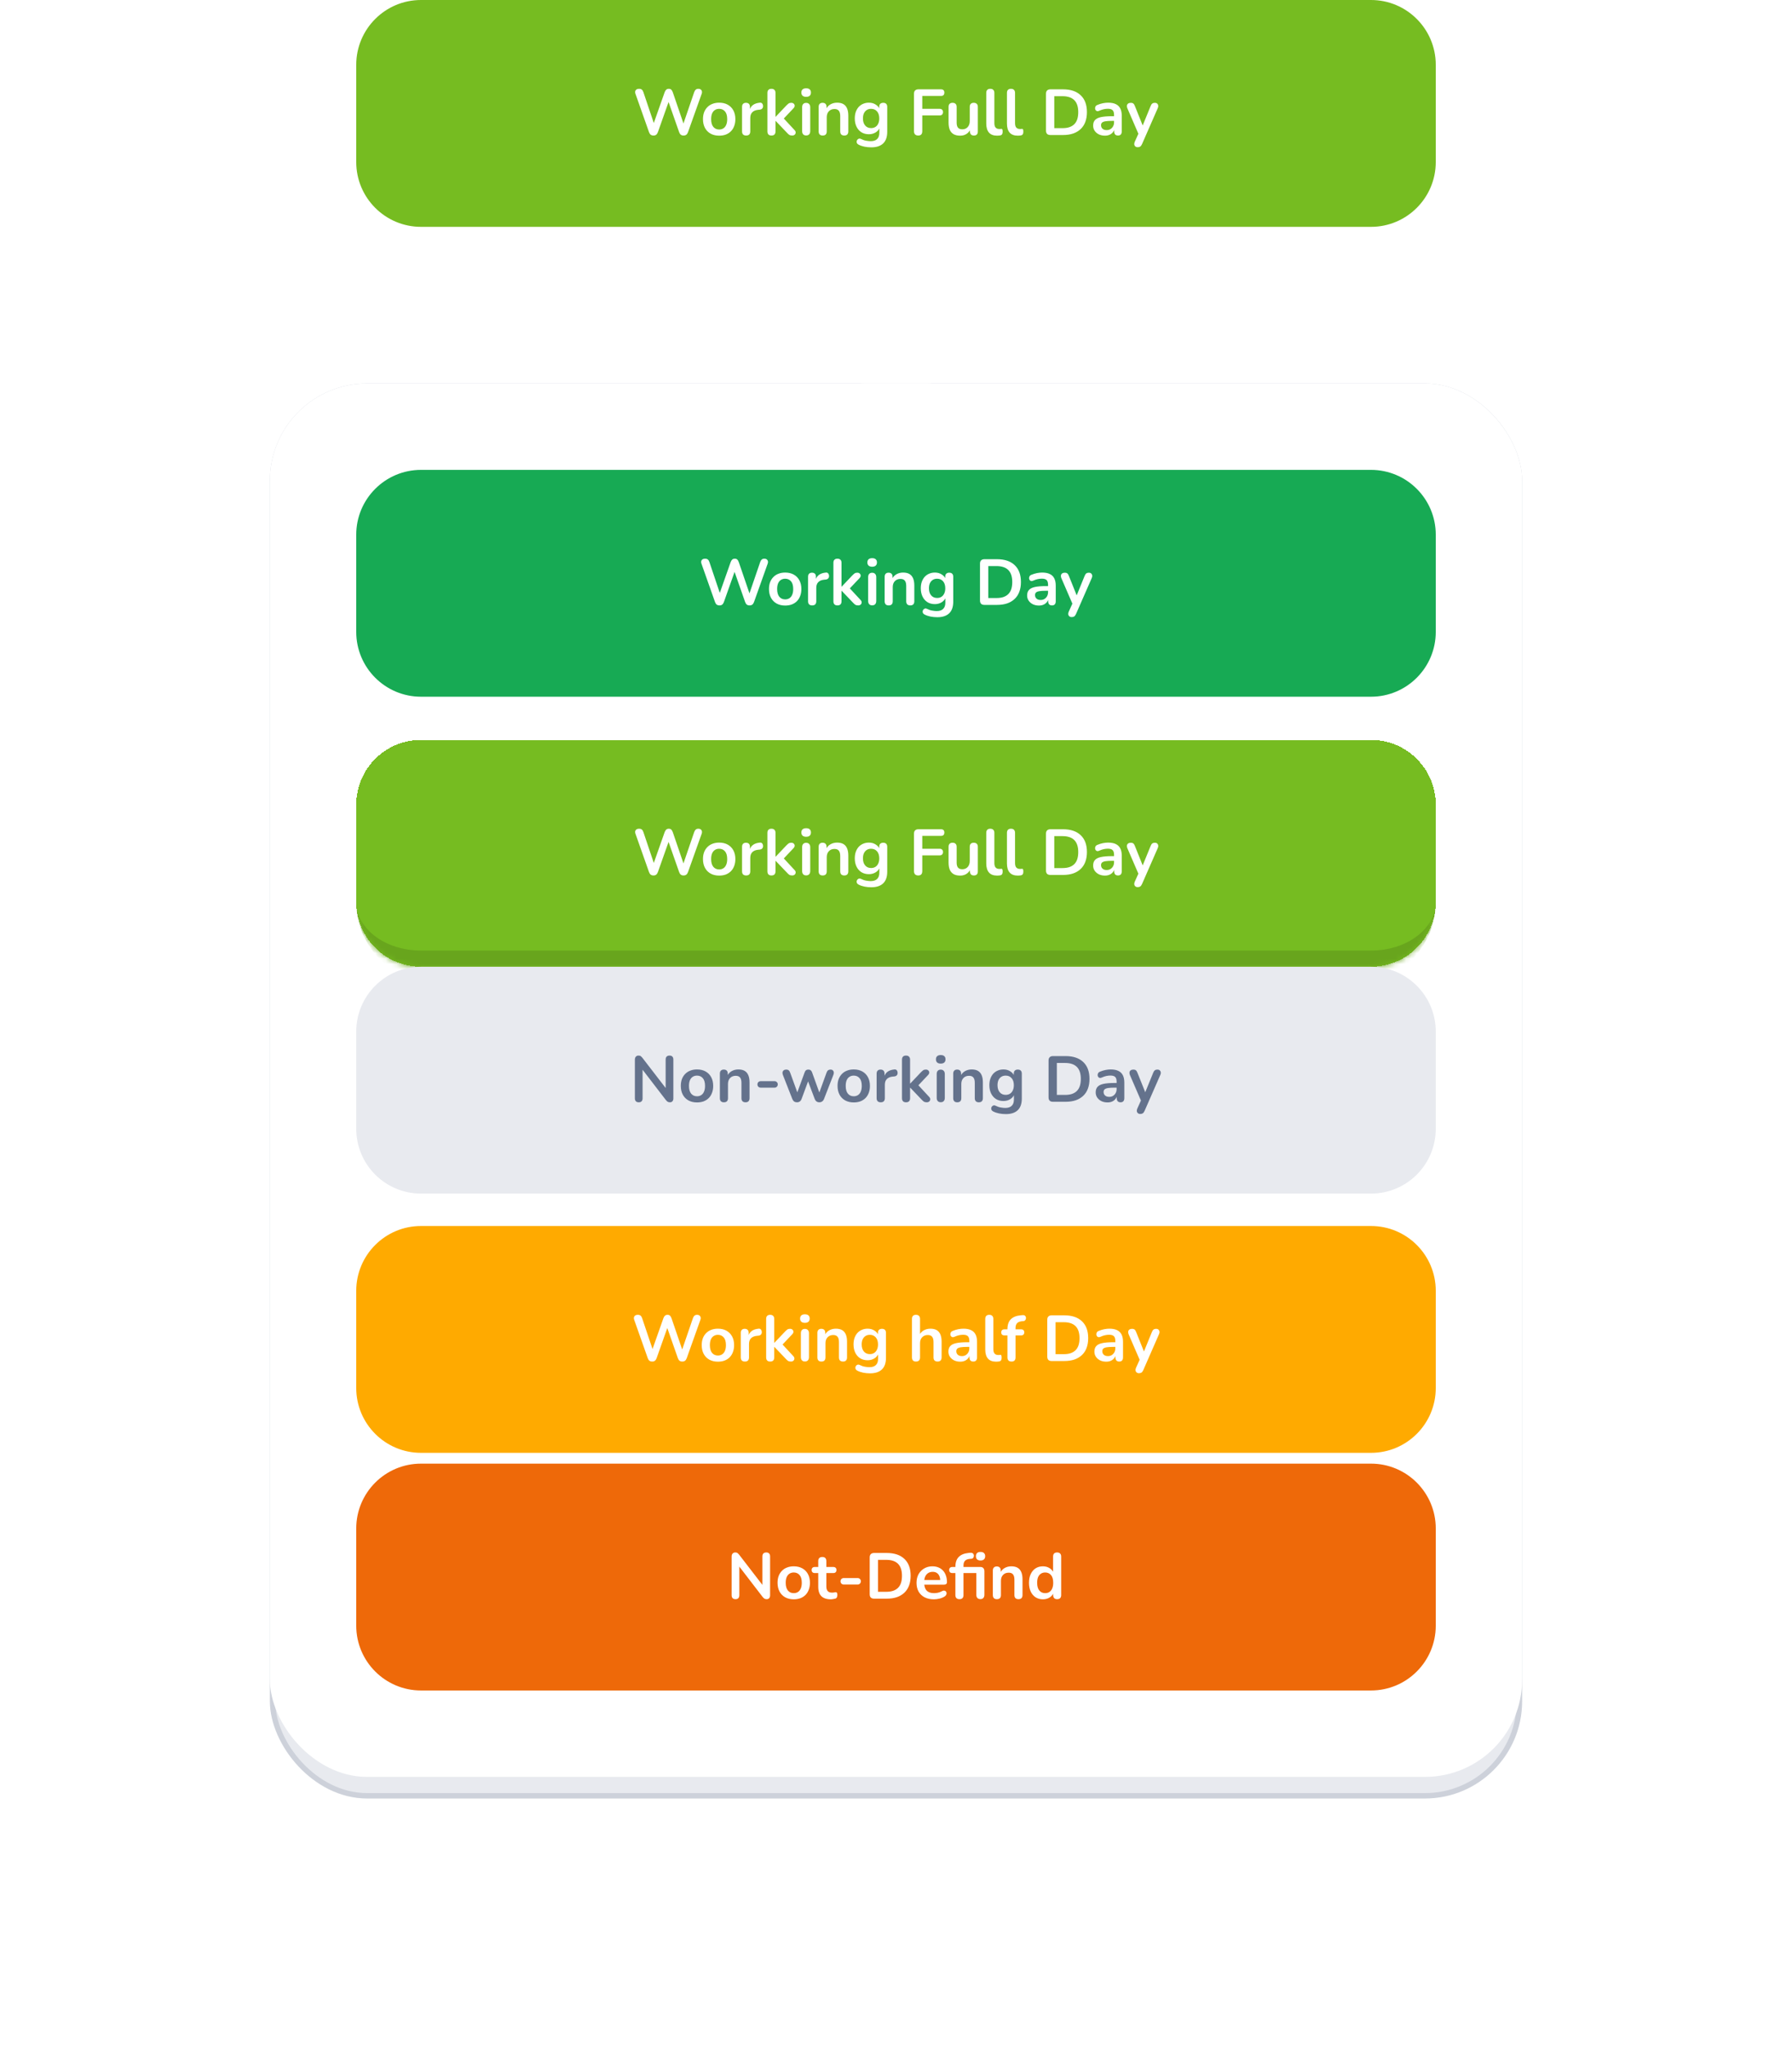 <svg width="332" height="379" viewBox="0 0 332 379" fill="none" xmlns="http://www.w3.org/2000/svg">
<g filter="url(#filter0_d_998_3406)">
<g filter="url(#filter1_d_998_3406)">
<rect x="50" y="63" width="232" height="262" rx="18" fill="#E8EAEF"/>
<rect x="50.5" y="63.5" width="231" height="261" rx="17.5" stroke="#64728C" stroke-opacity="0.21"/>
<rect x="50" y="63" width="232" height="258" rx="18" fill="white"/>
<path d="M66 91C66 84.373 71.373 79 78 79H254C260.627 79 266 84.373 266 91V109C266 115.627 260.627 121 254 121H78C71.373 121 66 115.627 66 109V91Z" fill="#17AA54"/>
<path d="M133.302 104.096C133.086 104.096 132.91 104.044 132.774 103.94C132.646 103.836 132.542 103.672 132.462 103.448L129.954 96.356C129.866 96.1 129.882 95.884 130.002 95.708C130.13 95.532 130.342 95.444 130.638 95.444C130.854 95.444 131.022 95.496 131.142 95.6C131.262 95.696 131.358 95.852 131.43 96.068L133.59 102.476H133.11L135.366 96.08C135.446 95.864 135.546 95.704 135.666 95.6C135.786 95.496 135.942 95.444 136.134 95.444C136.326 95.444 136.478 95.496 136.59 95.6C136.702 95.704 136.798 95.868 136.878 96.092L139.062 102.476H138.642L140.838 96.068C140.91 95.86 141.006 95.704 141.126 95.6C141.246 95.496 141.41 95.444 141.618 95.444C141.874 95.444 142.062 95.532 142.182 95.708C142.302 95.884 142.318 96.1 142.23 96.356L139.698 103.46C139.618 103.676 139.514 103.836 139.386 103.94C139.258 104.044 139.086 104.096 138.87 104.096C138.654 104.096 138.482 104.044 138.354 103.94C138.226 103.836 138.122 103.672 138.042 103.448L135.954 97.496H136.23L134.118 103.46C134.038 103.676 133.934 103.836 133.806 103.94C133.686 104.044 133.518 104.096 133.302 104.096ZM145.468 104.12C144.86 104.12 144.332 103.996 143.884 103.748C143.436 103.5 143.088 103.148 142.84 102.692C142.592 102.228 142.468 101.684 142.468 101.06C142.468 100.588 142.536 100.168 142.672 99.8C142.816 99.424 143.02 99.104 143.284 98.84C143.548 98.568 143.864 98.364 144.232 98.228C144.6 98.084 145.012 98.012 145.468 98.012C146.076 98.012 146.604 98.136 147.052 98.384C147.5 98.632 147.848 98.984 148.096 99.44C148.344 99.896 148.468 100.436 148.468 101.06C148.468 101.532 148.396 101.956 148.252 102.332C148.116 102.708 147.916 103.032 147.652 103.304C147.388 103.568 147.072 103.772 146.704 103.916C146.336 104.052 145.924 104.12 145.468 104.12ZM145.468 102.98C145.764 102.98 146.024 102.908 146.248 102.764C146.472 102.62 146.644 102.408 146.764 102.128C146.892 101.84 146.956 101.484 146.956 101.06C146.956 100.42 146.82 99.944 146.548 99.632C146.276 99.312 145.916 99.152 145.468 99.152C145.172 99.152 144.912 99.224 144.688 99.368C144.464 99.504 144.288 99.716 144.16 100.004C144.04 100.284 143.98 100.636 143.98 101.06C143.98 101.692 144.116 102.172 144.388 102.5C144.66 102.82 145.02 102.98 145.468 102.98ZM150.474 104.096C150.226 104.096 150.034 104.032 149.898 103.904C149.77 103.768 149.706 103.576 149.706 103.328V98.792C149.706 98.544 149.77 98.356 149.898 98.228C150.026 98.1 150.206 98.036 150.438 98.036C150.67 98.036 150.85 98.1 150.978 98.228C151.106 98.356 151.17 98.544 151.17 98.792V99.548H151.05C151.162 99.068 151.382 98.704 151.71 98.456C152.038 98.208 152.474 98.06 153.018 98.012C153.186 97.996 153.318 98.04 153.414 98.144C153.518 98.24 153.578 98.392 153.594 98.6C153.61 98.8 153.562 98.964 153.45 99.092C153.346 99.212 153.186 99.284 152.97 99.308L152.706 99.332C152.218 99.38 151.85 99.532 151.602 99.788C151.354 100.036 151.23 100.388 151.23 100.844V103.328C151.23 103.576 151.166 103.768 151.038 103.904C150.91 104.032 150.722 104.096 150.474 104.096ZM155.149 104.096C154.909 104.096 154.725 104.032 154.597 103.904C154.469 103.768 154.405 103.576 154.405 103.328V96.2C154.405 95.952 154.469 95.764 154.597 95.636C154.725 95.508 154.909 95.444 155.149 95.444C155.389 95.444 155.573 95.508 155.701 95.636C155.837 95.764 155.905 95.952 155.905 96.2V100.628H155.929L157.909 98.54C158.069 98.38 158.209 98.256 158.329 98.168C158.449 98.08 158.613 98.036 158.821 98.036C159.029 98.036 159.185 98.092 159.289 98.204C159.401 98.308 159.457 98.436 159.457 98.588C159.457 98.74 159.385 98.892 159.241 99.044L157.153 101.252V100.628L159.445 103.1C159.589 103.252 159.653 103.408 159.637 103.568C159.629 103.72 159.565 103.848 159.445 103.952C159.325 104.048 159.173 104.096 158.989 104.096C158.765 104.096 158.585 104.052 158.449 103.964C158.321 103.876 158.177 103.744 158.017 103.568L155.929 101.384H155.905V103.328C155.905 103.84 155.653 104.096 155.149 104.096ZM161.583 104.084C161.343 104.084 161.159 104.012 161.031 103.868C160.903 103.724 160.839 103.524 160.839 103.268V98.864C160.839 98.6 160.903 98.4 161.031 98.264C161.159 98.12 161.343 98.048 161.583 98.048C161.823 98.048 162.007 98.12 162.135 98.264C162.271 98.4 162.339 98.6 162.339 98.864V103.268C162.339 103.524 162.275 103.724 162.147 103.868C162.019 104.012 161.831 104.084 161.583 104.084ZM161.583 96.932C161.303 96.932 161.083 96.864 160.923 96.728C160.771 96.584 160.695 96.388 160.695 96.14C160.695 95.884 160.771 95.688 160.923 95.552C161.083 95.416 161.303 95.348 161.583 95.348C161.871 95.348 162.091 95.416 162.243 95.552C162.395 95.688 162.471 95.884 162.471 96.14C162.471 96.388 162.395 96.584 162.243 96.728C162.091 96.864 161.871 96.932 161.583 96.932ZM164.641 104.096C164.401 104.096 164.217 104.032 164.089 103.904C163.961 103.768 163.897 103.576 163.897 103.328V98.792C163.897 98.544 163.961 98.356 164.089 98.228C164.217 98.1 164.397 98.036 164.629 98.036C164.861 98.036 165.041 98.1 165.169 98.228C165.297 98.356 165.361 98.544 165.361 98.792V99.608L165.229 99.308C165.405 98.884 165.677 98.564 166.045 98.348C166.421 98.124 166.845 98.012 167.317 98.012C167.789 98.012 168.177 98.1 168.481 98.276C168.785 98.452 169.013 98.72 169.165 99.08C169.317 99.432 169.393 99.88 169.393 100.424V103.328C169.393 103.576 169.329 103.768 169.201 103.904C169.073 104.032 168.889 104.096 168.649 104.096C168.409 104.096 168.221 104.032 168.085 103.904C167.957 103.768 167.893 103.576 167.893 103.328V100.496C167.893 100.04 167.805 99.708 167.629 99.5C167.461 99.292 167.197 99.188 166.837 99.188C166.397 99.188 166.045 99.328 165.781 99.608C165.525 99.88 165.397 100.244 165.397 100.7V103.328C165.397 103.84 165.145 104.096 164.641 104.096ZM173.653 106.28C173.221 106.28 172.801 106.24 172.393 106.16C171.993 106.08 171.629 105.956 171.301 105.788C171.149 105.708 171.045 105.612 170.989 105.5C170.941 105.388 170.925 105.272 170.941 105.152C170.965 105.04 171.013 104.94 171.085 104.852C171.165 104.764 171.261 104.704 171.373 104.672C171.485 104.64 171.601 104.656 171.721 104.72C172.073 104.896 172.405 105.008 172.717 105.056C173.037 105.112 173.309 105.14 173.533 105.14C174.069 105.14 174.469 105.008 174.733 104.744C175.005 104.488 175.141 104.104 175.141 103.592V102.512H175.249C175.129 102.92 174.877 103.248 174.493 103.496C174.117 103.736 173.689 103.856 173.209 103.856C172.681 103.856 172.221 103.736 171.829 103.496C171.437 103.248 171.133 102.904 170.917 102.464C170.701 102.024 170.593 101.512 170.593 100.928C170.593 100.488 170.653 100.092 170.773 99.74C170.901 99.38 171.077 99.072 171.301 98.816C171.533 98.56 171.809 98.364 172.129 98.228C172.457 98.084 172.817 98.012 173.209 98.012C173.705 98.012 174.137 98.136 174.505 98.384C174.881 98.624 175.125 98.944 175.237 99.344L175.117 99.644V98.792C175.117 98.544 175.181 98.356 175.309 98.228C175.445 98.1 175.629 98.036 175.861 98.036C176.101 98.036 176.285 98.1 176.413 98.228C176.541 98.356 176.605 98.544 176.605 98.792V103.412C176.605 104.364 176.353 105.08 175.849 105.56C175.345 106.04 174.613 106.28 173.653 106.28ZM173.617 102.716C173.929 102.716 174.197 102.644 174.421 102.5C174.645 102.356 174.817 102.152 174.937 101.888C175.065 101.616 175.129 101.296 175.129 100.928C175.129 100.376 174.993 99.944 174.721 99.632C174.449 99.312 174.081 99.152 173.617 99.152C173.305 99.152 173.037 99.224 172.813 99.368C172.589 99.512 172.413 99.716 172.285 99.98C172.165 100.244 172.105 100.56 172.105 100.928C172.105 101.48 172.241 101.916 172.513 102.236C172.785 102.556 173.153 102.716 173.617 102.716ZM182.377 104C182.113 104 181.909 103.932 181.765 103.796C181.629 103.652 181.561 103.448 181.561 103.184V96.356C181.561 96.092 181.629 95.892 181.765 95.756C181.909 95.612 182.113 95.54 182.377 95.54H184.705C186.121 95.54 187.213 95.904 187.981 96.632C188.757 97.36 189.145 98.404 189.145 99.764C189.145 100.444 189.045 101.048 188.845 101.576C188.653 102.096 188.365 102.536 187.981 102.896C187.605 103.256 187.141 103.532 186.589 103.724C186.045 103.908 185.417 104 184.705 104H182.377ZM183.097 102.728H184.609C185.105 102.728 185.533 102.668 185.893 102.548C186.261 102.42 186.565 102.236 186.805 101.996C187.053 101.748 187.237 101.44 187.357 101.072C187.477 100.696 187.537 100.26 187.537 99.764C187.537 98.772 187.293 98.032 186.805 97.544C186.317 97.056 185.585 96.812 184.609 96.812H183.097V102.728ZM192.489 104.12C192.065 104.12 191.685 104.04 191.349 103.88C191.021 103.712 190.761 103.488 190.569 103.208C190.385 102.928 190.293 102.612 190.293 102.26C190.293 101.828 190.405 101.488 190.629 101.24C190.853 100.984 191.217 100.8 191.721 100.688C192.225 100.576 192.901 100.52 193.749 100.52H194.349V101.384H193.761C193.265 101.384 192.869 101.408 192.573 101.456C192.277 101.504 192.065 101.588 191.937 101.708C191.817 101.82 191.757 101.98 191.757 102.188C191.757 102.452 191.849 102.668 192.033 102.836C192.217 103.004 192.473 103.088 192.801 103.088C193.065 103.088 193.297 103.028 193.497 102.908C193.705 102.78 193.869 102.608 193.989 102.392C194.109 102.176 194.169 101.928 194.169 101.648V100.268C194.169 99.868 194.081 99.58 193.905 99.404C193.729 99.228 193.433 99.14 193.017 99.14C192.785 99.14 192.533 99.168 192.261 99.224C191.997 99.28 191.717 99.376 191.421 99.512C191.269 99.584 191.133 99.604 191.013 99.572C190.901 99.54 190.813 99.476 190.749 99.38C190.685 99.276 190.653 99.164 190.653 99.044C190.653 98.924 190.685 98.808 190.749 98.696C190.813 98.576 190.921 98.488 191.073 98.432C191.441 98.28 191.793 98.172 192.129 98.108C192.473 98.044 192.785 98.012 193.065 98.012C193.641 98.012 194.113 98.1 194.481 98.276C194.857 98.452 195.137 98.72 195.321 99.08C195.505 99.432 195.597 99.888 195.597 100.448V103.328C195.597 103.576 195.537 103.768 195.417 103.904C195.297 104.032 195.125 104.096 194.901 104.096C194.677 104.096 194.501 104.032 194.373 103.904C194.253 103.768 194.193 103.576 194.193 103.328V102.752H194.289C194.233 103.032 194.121 103.276 193.953 103.484C193.793 103.684 193.589 103.84 193.341 103.952C193.093 104.064 192.809 104.12 192.489 104.12ZM198.549 106.256C198.373 106.256 198.229 106.208 198.117 106.112C198.005 106.024 197.937 105.904 197.913 105.752C197.897 105.6 197.925 105.44 197.997 105.272L198.813 103.46V104.084L196.629 99.032C196.557 98.856 196.533 98.692 196.557 98.54C196.581 98.388 196.653 98.268 196.773 98.18C196.901 98.084 197.073 98.036 197.289 98.036C197.473 98.036 197.621 98.08 197.733 98.168C197.845 98.248 197.945 98.404 198.033 98.636L199.653 102.68H199.293L200.949 98.624C201.037 98.4 201.141 98.248 201.261 98.168C201.381 98.08 201.541 98.036 201.741 98.036C201.917 98.036 202.057 98.084 202.161 98.18C202.265 98.268 202.329 98.388 202.353 98.54C202.377 98.684 202.349 98.844 202.269 99.02L199.353 105.68C199.249 105.904 199.137 106.056 199.017 106.136C198.897 106.216 198.741 106.256 198.549 106.256Z" fill="white"/>
<g filter="url(#filter2_d_998_3406)">
<mask id="path-6-inside-1_998_3406" fill="white">
<path d="M66 137C66 130.373 71.373 125 78 125H254C260.627 125 266 130.373 266 137V155C266 161.627 260.627 167 254 167H78C71.373 167 66 161.627 66 155V137Z"/>
</mask>
<path d="M66 137C66 130.373 71.373 125 78 125H254C260.627 125 266 130.373 266 137V155C266 161.627 260.627 167 254 167H78C71.373 167 66 161.627 66 155V137Z" fill="#76BC21" shape-rendering="crispEdges"/>
<path d="M66 125H266H66ZM266 155C266 163.284 259.284 170 251 170H81C72.716 170 66 163.284 66 155C66 159.971 71.373 164 78 164H254C260.627 164 266 159.971 266 155ZM66 167V125V167ZM266 125V167V125Z" fill="#68A51D" mask="url(#path-6-inside-1_998_3406)"/>
<path d="M121.074 150.096C120.858 150.096 120.682 150.044 120.546 149.94C120.418 149.836 120.314 149.672 120.234 149.448L117.726 142.356C117.638 142.1 117.654 141.884 117.774 141.708C117.902 141.532 118.114 141.444 118.41 141.444C118.626 141.444 118.794 141.496 118.914 141.6C119.034 141.696 119.13 141.852 119.202 142.068L121.362 148.476H120.882L123.138 142.08C123.218 141.864 123.318 141.704 123.438 141.6C123.558 141.496 123.714 141.444 123.906 141.444C124.098 141.444 124.25 141.496 124.362 141.6C124.474 141.704 124.57 141.868 124.65 142.092L126.834 148.476H126.414L128.61 142.068C128.682 141.86 128.778 141.704 128.898 141.6C129.018 141.496 129.182 141.444 129.39 141.444C129.646 141.444 129.834 141.532 129.954 141.708C130.074 141.884 130.09 142.1 130.002 142.356L127.47 149.46C127.39 149.676 127.286 149.836 127.158 149.94C127.03 150.044 126.858 150.096 126.642 150.096C126.426 150.096 126.254 150.044 126.126 149.94C125.998 149.836 125.894 149.672 125.814 149.448L123.726 143.496H124.002L121.89 149.46C121.81 149.676 121.706 149.836 121.578 149.94C121.458 150.044 121.29 150.096 121.074 150.096ZM133.239 150.12C132.631 150.12 132.103 149.996 131.655 149.748C131.207 149.5 130.859 149.148 130.611 148.692C130.363 148.228 130.239 147.684 130.239 147.06C130.239 146.588 130.307 146.168 130.443 145.8C130.587 145.424 130.791 145.104 131.055 144.84C131.319 144.568 131.635 144.364 132.003 144.228C132.371 144.084 132.783 144.012 133.239 144.012C133.847 144.012 134.375 144.136 134.823 144.384C135.271 144.632 135.619 144.984 135.867 145.44C136.115 145.896 136.239 146.436 136.239 147.06C136.239 147.532 136.167 147.956 136.023 148.332C135.887 148.708 135.687 149.032 135.423 149.304C135.159 149.568 134.843 149.772 134.475 149.916C134.107 150.052 133.695 150.12 133.239 150.12ZM133.239 148.98C133.535 148.98 133.795 148.908 134.019 148.764C134.243 148.62 134.415 148.408 134.535 148.128C134.663 147.84 134.727 147.484 134.727 147.06C134.727 146.42 134.591 145.944 134.319 145.632C134.047 145.312 133.687 145.152 133.239 145.152C132.943 145.152 132.683 145.224 132.459 145.368C132.235 145.504 132.059 145.716 131.931 146.004C131.811 146.284 131.751 146.636 131.751 147.06C131.751 147.692 131.887 148.172 132.159 148.5C132.431 148.82 132.791 148.98 133.239 148.98ZM138.245 150.096C137.997 150.096 137.805 150.032 137.669 149.904C137.541 149.768 137.477 149.576 137.477 149.328V144.792C137.477 144.544 137.541 144.356 137.669 144.228C137.797 144.1 137.977 144.036 138.209 144.036C138.441 144.036 138.621 144.1 138.749 144.228C138.877 144.356 138.941 144.544 138.941 144.792V145.548H138.821C138.933 145.068 139.153 144.704 139.481 144.456C139.809 144.208 140.245 144.06 140.789 144.012C140.957 143.996 141.089 144.04 141.185 144.144C141.289 144.24 141.349 144.392 141.365 144.6C141.381 144.8 141.333 144.964 141.221 145.092C141.117 145.212 140.957 145.284 140.741 145.308L140.477 145.332C139.989 145.38 139.621 145.532 139.373 145.788C139.125 146.036 139.001 146.388 139.001 146.844V149.328C139.001 149.576 138.937 149.768 138.809 149.904C138.681 150.032 138.493 150.096 138.245 150.096ZM142.92 150.096C142.68 150.096 142.496 150.032 142.368 149.904C142.24 149.768 142.176 149.576 142.176 149.328V142.2C142.176 141.952 142.24 141.764 142.368 141.636C142.496 141.508 142.68 141.444 142.92 141.444C143.16 141.444 143.344 141.508 143.472 141.636C143.608 141.764 143.676 141.952 143.676 142.2V146.628H143.7L145.68 144.54C145.84 144.38 145.98 144.256 146.1 144.168C146.22 144.08 146.384 144.036 146.592 144.036C146.8 144.036 146.956 144.092 147.06 144.204C147.172 144.308 147.228 144.436 147.228 144.588C147.228 144.74 147.156 144.892 147.012 145.044L144.924 147.252V146.628L147.216 149.1C147.36 149.252 147.424 149.408 147.408 149.568C147.4 149.72 147.336 149.848 147.216 149.952C147.096 150.048 146.944 150.096 146.76 150.096C146.536 150.096 146.356 150.052 146.22 149.964C146.092 149.876 145.948 149.744 145.788 149.568L143.7 147.384H143.676V149.328C143.676 149.84 143.424 150.096 142.92 150.096ZM149.354 150.084C149.114 150.084 148.93 150.012 148.802 149.868C148.674 149.724 148.61 149.524 148.61 149.268V144.864C148.61 144.6 148.674 144.4 148.802 144.264C148.93 144.12 149.114 144.048 149.354 144.048C149.594 144.048 149.778 144.12 149.906 144.264C150.042 144.4 150.11 144.6 150.11 144.864V149.268C150.11 149.524 150.046 149.724 149.918 149.868C149.79 150.012 149.602 150.084 149.354 150.084ZM149.354 142.932C149.074 142.932 148.854 142.864 148.694 142.728C148.542 142.584 148.466 142.388 148.466 142.14C148.466 141.884 148.542 141.688 148.694 141.552C148.854 141.416 149.074 141.348 149.354 141.348C149.642 141.348 149.862 141.416 150.014 141.552C150.166 141.688 150.242 141.884 150.242 142.14C150.242 142.388 150.166 142.584 150.014 142.728C149.862 142.864 149.642 142.932 149.354 142.932ZM152.413 150.096C152.173 150.096 151.989 150.032 151.861 149.904C151.733 149.768 151.669 149.576 151.669 149.328V144.792C151.669 144.544 151.733 144.356 151.861 144.228C151.989 144.1 152.169 144.036 152.401 144.036C152.633 144.036 152.813 144.1 152.941 144.228C153.069 144.356 153.133 144.544 153.133 144.792V145.608L153.001 145.308C153.177 144.884 153.449 144.564 153.817 144.348C154.193 144.124 154.617 144.012 155.089 144.012C155.561 144.012 155.949 144.1 156.253 144.276C156.557 144.452 156.785 144.72 156.937 145.08C157.089 145.432 157.165 145.88 157.165 146.424V149.328C157.165 149.576 157.101 149.768 156.973 149.904C156.845 150.032 156.661 150.096 156.421 150.096C156.181 150.096 155.993 150.032 155.857 149.904C155.729 149.768 155.665 149.576 155.665 149.328V146.496C155.665 146.04 155.577 145.708 155.401 145.5C155.233 145.292 154.969 145.188 154.609 145.188C154.169 145.188 153.817 145.328 153.553 145.608C153.297 145.88 153.169 146.244 153.169 146.7V149.328C153.169 149.84 152.917 150.096 152.413 150.096ZM161.424 152.28C160.992 152.28 160.572 152.24 160.164 152.16C159.764 152.08 159.4 151.956 159.072 151.788C158.92 151.708 158.816 151.612 158.76 151.5C158.712 151.388 158.696 151.272 158.712 151.152C158.736 151.04 158.784 150.94 158.856 150.852C158.936 150.764 159.032 150.704 159.144 150.672C159.256 150.64 159.372 150.656 159.492 150.72C159.844 150.896 160.176 151.008 160.488 151.056C160.808 151.112 161.08 151.14 161.304 151.14C161.84 151.14 162.24 151.008 162.504 150.744C162.776 150.488 162.912 150.104 162.912 149.592V148.512H163.02C162.9 148.92 162.648 149.248 162.264 149.496C161.888 149.736 161.46 149.856 160.98 149.856C160.452 149.856 159.992 149.736 159.6 149.496C159.208 149.248 158.904 148.904 158.688 148.464C158.472 148.024 158.364 147.512 158.364 146.928C158.364 146.488 158.424 146.092 158.544 145.74C158.672 145.38 158.848 145.072 159.072 144.816C159.304 144.56 159.58 144.364 159.9 144.228C160.228 144.084 160.588 144.012 160.98 144.012C161.476 144.012 161.908 144.136 162.276 144.384C162.652 144.624 162.896 144.944 163.008 145.344L162.888 145.644V144.792C162.888 144.544 162.952 144.356 163.08 144.228C163.216 144.1 163.4 144.036 163.632 144.036C163.872 144.036 164.056 144.1 164.184 144.228C164.312 144.356 164.376 144.544 164.376 144.792V149.412C164.376 150.364 164.124 151.08 163.62 151.56C163.116 152.04 162.384 152.28 161.424 152.28ZM161.388 148.716C161.7 148.716 161.968 148.644 162.192 148.5C162.416 148.356 162.588 148.152 162.708 147.888C162.836 147.616 162.9 147.296 162.9 146.928C162.9 146.376 162.764 145.944 162.492 145.632C162.22 145.312 161.852 145.152 161.388 145.152C161.076 145.152 160.808 145.224 160.584 145.368C160.36 145.512 160.184 145.716 160.056 145.98C159.936 146.244 159.876 146.56 159.876 146.928C159.876 147.48 160.012 147.916 160.284 148.236C160.556 148.556 160.924 148.716 161.388 148.716ZM170.124 150.096C169.876 150.096 169.68 150.028 169.536 149.892C169.4 149.748 169.332 149.544 169.332 149.28V142.356C169.332 142.092 169.4 141.892 169.536 141.756C169.68 141.612 169.884 141.54 170.148 141.54H174.336C174.544 141.54 174.7 141.592 174.804 141.696C174.908 141.8 174.96 141.948 174.96 142.14C174.96 142.34 174.908 142.496 174.804 142.608C174.7 142.712 174.544 142.764 174.336 142.764H170.868V145.152H174.084C174.284 145.152 174.436 145.204 174.54 145.308C174.652 145.412 174.708 145.56 174.708 145.752C174.708 145.952 174.652 146.108 174.54 146.22C174.436 146.324 174.284 146.376 174.084 146.376H170.868V149.28C170.868 149.824 170.62 150.096 170.124 150.096ZM177.898 150.12C177.41 150.12 177.006 150.032 176.686 149.856C176.366 149.672 176.126 149.4 175.966 149.04C175.814 148.68 175.738 148.232 175.738 147.696V144.792C175.738 144.536 175.802 144.348 175.93 144.228C176.058 144.1 176.242 144.036 176.482 144.036C176.722 144.036 176.906 144.1 177.034 144.228C177.17 144.348 177.238 144.536 177.238 144.792V147.72C177.238 148.136 177.322 148.444 177.49 148.644C177.658 148.844 177.926 148.944 178.294 148.944C178.694 148.944 179.022 148.808 179.278 148.536C179.534 148.256 179.662 147.888 179.662 147.432V144.792C179.662 144.536 179.726 144.348 179.854 144.228C179.982 144.1 180.166 144.036 180.406 144.036C180.646 144.036 180.83 144.1 180.958 144.228C181.094 144.348 181.162 144.536 181.162 144.792V149.328C181.162 149.84 180.918 150.096 180.43 150.096C180.198 150.096 180.018 150.032 179.89 149.904C179.762 149.768 179.698 149.576 179.698 149.328V148.416L179.866 148.776C179.698 149.208 179.442 149.54 179.098 149.772C178.762 150.004 178.362 150.12 177.898 150.12ZM184.727 150.12C184.063 150.12 183.563 149.932 183.227 149.556C182.891 149.172 182.723 148.612 182.723 147.876V142.2C182.723 141.952 182.787 141.764 182.915 141.636C183.043 141.508 183.227 141.444 183.467 141.444C183.707 141.444 183.891 141.508 184.019 141.636C184.155 141.764 184.223 141.952 184.223 142.2V147.804C184.223 148.172 184.299 148.444 184.451 148.62C184.611 148.796 184.835 148.884 185.123 148.884C185.187 148.884 185.247 148.884 185.303 148.884C185.359 148.876 185.415 148.868 185.471 148.86C185.583 148.844 185.659 148.876 185.699 148.956C185.739 149.028 185.759 149.18 185.759 149.412C185.759 149.612 185.719 149.768 185.639 149.88C185.559 149.992 185.427 150.06 185.243 150.084C185.163 150.092 185.079 150.1 184.991 150.108C184.903 150.116 184.815 150.12 184.727 150.12ZM188.559 150.12C187.895 150.12 187.395 149.932 187.059 149.556C186.723 149.172 186.555 148.612 186.555 147.876V142.2C186.555 141.952 186.619 141.764 186.747 141.636C186.875 141.508 187.059 141.444 187.299 141.444C187.539 141.444 187.723 141.508 187.851 141.636C187.987 141.764 188.055 141.952 188.055 142.2V147.804C188.055 148.172 188.131 148.444 188.283 148.62C188.443 148.796 188.667 148.884 188.955 148.884C189.019 148.884 189.079 148.884 189.135 148.884C189.191 148.876 189.247 148.868 189.303 148.86C189.415 148.844 189.491 148.876 189.531 148.956C189.571 149.028 189.591 149.18 189.591 149.412C189.591 149.612 189.551 149.768 189.471 149.88C189.391 149.992 189.259 150.06 189.075 150.084C188.995 150.092 188.911 150.1 188.823 150.108C188.735 150.116 188.647 150.12 188.559 150.12ZM194.605 150C194.341 150 194.137 149.932 193.993 149.796C193.857 149.652 193.789 149.448 193.789 149.184V142.356C193.789 142.092 193.857 141.892 193.993 141.756C194.137 141.612 194.341 141.54 194.605 141.54H196.933C198.349 141.54 199.441 141.904 200.209 142.632C200.985 143.36 201.373 144.404 201.373 145.764C201.373 146.444 201.273 147.048 201.073 147.576C200.881 148.096 200.593 148.536 200.209 148.896C199.833 149.256 199.369 149.532 198.817 149.724C198.273 149.908 197.645 150 196.933 150H194.605ZM195.325 148.728H196.837C197.333 148.728 197.761 148.668 198.121 148.548C198.489 148.42 198.793 148.236 199.033 147.996C199.281 147.748 199.465 147.44 199.585 147.072C199.705 146.696 199.765 146.26 199.765 145.764C199.765 144.772 199.521 144.032 199.033 143.544C198.545 143.056 197.813 142.812 196.837 142.812H195.325V148.728ZM204.718 150.12C204.294 150.12 203.914 150.04 203.578 149.88C203.25 149.712 202.99 149.488 202.798 149.208C202.614 148.928 202.522 148.612 202.522 148.26C202.522 147.828 202.634 147.488 202.858 147.24C203.082 146.984 203.446 146.8 203.95 146.688C204.454 146.576 205.13 146.52 205.978 146.52H206.578V147.384H205.99C205.494 147.384 205.098 147.408 204.802 147.456C204.506 147.504 204.294 147.588 204.166 147.708C204.046 147.82 203.986 147.98 203.986 148.188C203.986 148.452 204.078 148.668 204.262 148.836C204.446 149.004 204.702 149.088 205.03 149.088C205.294 149.088 205.526 149.028 205.726 148.908C205.934 148.78 206.098 148.608 206.218 148.392C206.338 148.176 206.398 147.928 206.398 147.648V146.268C206.398 145.868 206.31 145.58 206.134 145.404C205.958 145.228 205.662 145.14 205.246 145.14C205.014 145.14 204.762 145.168 204.49 145.224C204.226 145.28 203.946 145.376 203.65 145.512C203.498 145.584 203.362 145.604 203.242 145.572C203.13 145.54 203.042 145.476 202.978 145.38C202.914 145.276 202.882 145.164 202.882 145.044C202.882 144.924 202.914 144.808 202.978 144.696C203.042 144.576 203.15 144.488 203.302 144.432C203.67 144.28 204.022 144.172 204.358 144.108C204.702 144.044 205.014 144.012 205.294 144.012C205.87 144.012 206.342 144.1 206.71 144.276C207.086 144.452 207.366 144.72 207.55 145.08C207.734 145.432 207.826 145.888 207.826 146.448V149.328C207.826 149.576 207.766 149.768 207.646 149.904C207.526 150.032 207.354 150.096 207.13 150.096C206.906 150.096 206.73 150.032 206.602 149.904C206.482 149.768 206.422 149.576 206.422 149.328V148.752H206.518C206.462 149.032 206.35 149.276 206.182 149.484C206.022 149.684 205.818 149.84 205.57 149.952C205.322 150.064 205.038 150.12 204.718 150.12ZM210.778 152.256C210.602 152.256 210.458 152.208 210.346 152.112C210.234 152.024 210.166 151.904 210.142 151.752C210.126 151.6 210.154 151.44 210.226 151.272L211.042 149.46V150.084L208.858 145.032C208.786 144.856 208.762 144.692 208.786 144.54C208.81 144.388 208.882 144.268 209.002 144.18C209.13 144.084 209.302 144.036 209.518 144.036C209.702 144.036 209.85 144.08 209.962 144.168C210.074 144.248 210.174 144.404 210.262 144.636L211.882 148.68H211.522L213.178 144.624C213.266 144.4 213.37 144.248 213.49 144.168C213.61 144.08 213.77 144.036 213.97 144.036C214.146 144.036 214.286 144.084 214.39 144.18C214.494 144.268 214.558 144.388 214.582 144.54C214.606 144.684 214.578 144.844 214.498 145.02L211.582 151.68C211.478 151.904 211.366 152.056 211.246 152.136C211.126 152.216 210.97 152.256 210.778 152.256Z" fill="white"/>
</g>
<path d="M66 183C66 176.373 71.373 171 78 171H254C260.627 171 266 176.373 266 183V201C266 207.627 260.627 213 254 213H78C71.373 213 66 207.627 66 201V183Z" fill="#E8EAEF"/>
<path d="M118.343 196.096C118.111 196.096 117.931 196.032 117.803 195.904C117.683 195.776 117.623 195.592 117.623 195.352V188.212C117.623 187.964 117.683 187.776 117.803 187.648C117.931 187.512 118.095 187.444 118.295 187.444C118.479 187.444 118.615 187.48 118.703 187.552C118.799 187.616 118.911 187.728 119.039 187.888L123.635 193.852H123.323V188.176C123.323 187.944 123.383 187.764 123.503 187.636C123.631 187.508 123.811 187.444 124.043 187.444C124.275 187.444 124.451 187.508 124.571 187.636C124.691 187.764 124.751 187.944 124.751 188.176V195.376C124.751 195.6 124.695 195.776 124.583 195.904C124.471 196.032 124.319 196.096 124.127 196.096C123.943 196.096 123.795 196.06 123.683 195.988C123.579 195.916 123.463 195.8 123.335 195.64L118.751 189.676H119.051V195.352C119.051 195.592 118.991 195.776 118.871 195.904C118.751 196.032 118.575 196.096 118.343 196.096ZM129.132 196.12C128.524 196.12 127.996 195.996 127.548 195.748C127.1 195.5 126.752 195.148 126.504 194.692C126.256 194.228 126.132 193.684 126.132 193.06C126.132 192.588 126.2 192.168 126.336 191.8C126.48 191.424 126.684 191.104 126.948 190.84C127.212 190.568 127.528 190.364 127.896 190.228C128.264 190.084 128.676 190.012 129.132 190.012C129.74 190.012 130.268 190.136 130.716 190.384C131.164 190.632 131.512 190.984 131.76 191.44C132.008 191.896 132.132 192.436 132.132 193.06C132.132 193.532 132.06 193.956 131.916 194.332C131.78 194.708 131.58 195.032 131.316 195.304C131.052 195.568 130.736 195.772 130.368 195.916C130 196.052 129.588 196.12 129.132 196.12ZM129.132 194.98C129.428 194.98 129.688 194.908 129.912 194.764C130.136 194.62 130.308 194.408 130.428 194.128C130.556 193.84 130.62 193.484 130.62 193.06C130.62 192.42 130.484 191.944 130.212 191.632C129.94 191.312 129.58 191.152 129.132 191.152C128.836 191.152 128.576 191.224 128.352 191.368C128.128 191.504 127.952 191.716 127.824 192.004C127.704 192.284 127.644 192.636 127.644 193.06C127.644 193.692 127.78 194.172 128.052 194.5C128.324 194.82 128.684 194.98 129.132 194.98ZM134.114 196.096C133.874 196.096 133.69 196.032 133.562 195.904C133.434 195.768 133.37 195.576 133.37 195.328V190.792C133.37 190.544 133.434 190.356 133.562 190.228C133.69 190.1 133.87 190.036 134.102 190.036C134.334 190.036 134.514 190.1 134.642 190.228C134.77 190.356 134.834 190.544 134.834 190.792V191.608L134.702 191.308C134.878 190.884 135.15 190.564 135.518 190.348C135.894 190.124 136.318 190.012 136.79 190.012C137.262 190.012 137.65 190.1 137.954 190.276C138.258 190.452 138.486 190.72 138.638 191.08C138.79 191.432 138.866 191.88 138.866 192.424V195.328C138.866 195.576 138.802 195.768 138.674 195.904C138.546 196.032 138.362 196.096 138.122 196.096C137.882 196.096 137.694 196.032 137.558 195.904C137.43 195.768 137.366 195.576 137.366 195.328V192.496C137.366 192.04 137.278 191.708 137.102 191.5C136.934 191.292 136.67 191.188 136.31 191.188C135.87 191.188 135.518 191.328 135.254 191.608C134.998 191.88 134.87 192.244 134.87 192.7V195.328C134.87 195.84 134.618 196.096 134.114 196.096ZM140.941 193.384C140.765 193.384 140.617 193.328 140.497 193.216C140.385 193.096 140.329 192.952 140.329 192.784C140.329 192.608 140.385 192.464 140.497 192.352C140.617 192.24 140.765 192.184 140.941 192.184H143.497C143.665 192.184 143.805 192.24 143.917 192.352C144.037 192.464 144.097 192.608 144.097 192.784C144.097 192.952 144.037 193.096 143.917 193.216C143.805 193.328 143.665 193.384 143.497 193.384H140.941ZM147.65 196.096C147.45 196.096 147.278 196.048 147.134 195.952C146.99 195.848 146.874 195.688 146.786 195.472L145.046 191.032C144.974 190.84 144.95 190.672 144.974 190.528C145.006 190.376 145.082 190.256 145.202 190.168C145.322 190.08 145.482 190.036 145.682 190.036C145.858 190.036 146.002 190.08 146.114 190.168C146.226 190.248 146.322 190.404 146.402 190.636L147.854 194.632H147.578L149.078 190.54C149.142 190.364 149.226 190.236 149.33 190.156C149.442 190.076 149.586 190.036 149.762 190.036C149.938 190.036 150.082 190.08 150.194 190.168C150.306 190.248 150.39 190.372 150.446 190.54L151.922 194.632H151.67L153.134 190.6C153.214 190.384 153.314 190.236 153.434 190.156C153.562 190.076 153.702 190.036 153.854 190.036C154.046 190.036 154.194 190.084 154.298 190.18C154.402 190.276 154.462 190.4 154.478 190.552C154.494 190.696 154.466 190.856 154.394 191.032L152.666 195.472C152.586 195.68 152.47 195.836 152.318 195.94C152.174 196.044 152.002 196.096 151.802 196.096C151.602 196.096 151.426 196.044 151.274 195.94C151.13 195.836 151.018 195.68 150.938 195.472L149.366 191.308H150.05L148.514 195.46C148.434 195.676 148.322 195.836 148.178 195.94C148.034 196.044 147.858 196.096 147.65 196.096ZM158.171 196.12C157.563 196.12 157.035 195.996 156.587 195.748C156.139 195.5 155.791 195.148 155.543 194.692C155.295 194.228 155.171 193.684 155.171 193.06C155.171 192.588 155.239 192.168 155.375 191.8C155.519 191.424 155.723 191.104 155.987 190.84C156.251 190.568 156.567 190.364 156.935 190.228C157.303 190.084 157.715 190.012 158.171 190.012C158.779 190.012 159.307 190.136 159.755 190.384C160.203 190.632 160.551 190.984 160.799 191.44C161.047 191.896 161.171 192.436 161.171 193.06C161.171 193.532 161.099 193.956 160.955 194.332C160.819 194.708 160.619 195.032 160.355 195.304C160.091 195.568 159.775 195.772 159.407 195.916C159.039 196.052 158.627 196.12 158.171 196.12ZM158.171 194.98C158.467 194.98 158.727 194.908 158.951 194.764C159.175 194.62 159.347 194.408 159.467 194.128C159.595 193.84 159.659 193.484 159.659 193.06C159.659 192.42 159.523 191.944 159.251 191.632C158.979 191.312 158.619 191.152 158.171 191.152C157.875 191.152 157.615 191.224 157.391 191.368C157.167 191.504 156.991 191.716 156.863 192.004C156.743 192.284 156.683 192.636 156.683 193.06C156.683 193.692 156.819 194.172 157.091 194.5C157.363 194.82 157.723 194.98 158.171 194.98ZM163.177 196.096C162.929 196.096 162.737 196.032 162.601 195.904C162.473 195.768 162.409 195.576 162.409 195.328V190.792C162.409 190.544 162.473 190.356 162.601 190.228C162.729 190.1 162.909 190.036 163.141 190.036C163.373 190.036 163.553 190.1 163.681 190.228C163.809 190.356 163.873 190.544 163.873 190.792V191.548H163.753C163.865 191.068 164.085 190.704 164.413 190.456C164.741 190.208 165.177 190.06 165.721 190.012C165.889 189.996 166.021 190.04 166.117 190.144C166.221 190.24 166.281 190.392 166.297 190.6C166.313 190.8 166.265 190.964 166.153 191.092C166.049 191.212 165.889 191.284 165.673 191.308L165.409 191.332C164.921 191.38 164.553 191.532 164.305 191.788C164.057 192.036 163.933 192.388 163.933 192.844V195.328C163.933 195.576 163.869 195.768 163.741 195.904C163.613 196.032 163.425 196.096 163.177 196.096ZM167.852 196.096C167.612 196.096 167.428 196.032 167.3 195.904C167.172 195.768 167.108 195.576 167.108 195.328V188.2C167.108 187.952 167.172 187.764 167.3 187.636C167.428 187.508 167.612 187.444 167.852 187.444C168.092 187.444 168.276 187.508 168.404 187.636C168.54 187.764 168.608 187.952 168.608 188.2V192.628H168.632L170.612 190.54C170.772 190.38 170.912 190.256 171.032 190.168C171.152 190.08 171.316 190.036 171.524 190.036C171.732 190.036 171.888 190.092 171.992 190.204C172.104 190.308 172.16 190.436 172.16 190.588C172.16 190.74 172.088 190.892 171.944 191.044L169.856 193.252V192.628L172.148 195.1C172.292 195.252 172.356 195.408 172.34 195.568C172.332 195.72 172.268 195.848 172.148 195.952C172.028 196.048 171.876 196.096 171.692 196.096C171.468 196.096 171.288 196.052 171.152 195.964C171.024 195.876 170.88 195.744 170.72 195.568L168.632 193.384H168.608V195.328C168.608 195.84 168.356 196.096 167.852 196.096ZM174.286 196.084C174.046 196.084 173.862 196.012 173.734 195.868C173.606 195.724 173.542 195.524 173.542 195.268V190.864C173.542 190.6 173.606 190.4 173.734 190.264C173.862 190.12 174.046 190.048 174.286 190.048C174.526 190.048 174.71 190.12 174.838 190.264C174.974 190.4 175.042 190.6 175.042 190.864V195.268C175.042 195.524 174.978 195.724 174.85 195.868C174.722 196.012 174.534 196.084 174.286 196.084ZM174.286 188.932C174.006 188.932 173.786 188.864 173.626 188.728C173.474 188.584 173.398 188.388 173.398 188.14C173.398 187.884 173.474 187.688 173.626 187.552C173.786 187.416 174.006 187.348 174.286 187.348C174.574 187.348 174.794 187.416 174.946 187.552C175.098 187.688 175.174 187.884 175.174 188.14C175.174 188.388 175.098 188.584 174.946 188.728C174.794 188.864 174.574 188.932 174.286 188.932ZM177.344 196.096C177.104 196.096 176.92 196.032 176.792 195.904C176.664 195.768 176.6 195.576 176.6 195.328V190.792C176.6 190.544 176.664 190.356 176.792 190.228C176.92 190.1 177.1 190.036 177.332 190.036C177.564 190.036 177.744 190.1 177.872 190.228C178 190.356 178.064 190.544 178.064 190.792V191.608L177.932 191.308C178.108 190.884 178.38 190.564 178.748 190.348C179.124 190.124 179.548 190.012 180.02 190.012C180.492 190.012 180.88 190.1 181.184 190.276C181.488 190.452 181.716 190.72 181.868 191.08C182.02 191.432 182.096 191.88 182.096 192.424V195.328C182.096 195.576 182.032 195.768 181.904 195.904C181.776 196.032 181.592 196.096 181.352 196.096C181.112 196.096 180.924 196.032 180.788 195.904C180.66 195.768 180.596 195.576 180.596 195.328V192.496C180.596 192.04 180.508 191.708 180.332 191.5C180.164 191.292 179.9 191.188 179.54 191.188C179.1 191.188 178.748 191.328 178.484 191.608C178.228 191.88 178.1 192.244 178.1 192.7V195.328C178.1 195.84 177.848 196.096 177.344 196.096ZM186.356 198.28C185.924 198.28 185.504 198.24 185.096 198.16C184.696 198.08 184.332 197.956 184.004 197.788C183.852 197.708 183.748 197.612 183.692 197.5C183.644 197.388 183.628 197.272 183.644 197.152C183.668 197.04 183.716 196.94 183.788 196.852C183.868 196.764 183.964 196.704 184.076 196.672C184.188 196.64 184.304 196.656 184.424 196.72C184.776 196.896 185.108 197.008 185.42 197.056C185.74 197.112 186.012 197.14 186.236 197.14C186.772 197.14 187.172 197.008 187.436 196.744C187.708 196.488 187.844 196.104 187.844 195.592V194.512H187.952C187.832 194.92 187.58 195.248 187.196 195.496C186.82 195.736 186.392 195.856 185.912 195.856C185.384 195.856 184.924 195.736 184.532 195.496C184.14 195.248 183.836 194.904 183.62 194.464C183.404 194.024 183.296 193.512 183.296 192.928C183.296 192.488 183.356 192.092 183.476 191.74C183.604 191.38 183.78 191.072 184.004 190.816C184.236 190.56 184.512 190.364 184.832 190.228C185.16 190.084 185.52 190.012 185.912 190.012C186.408 190.012 186.84 190.136 187.208 190.384C187.584 190.624 187.828 190.944 187.94 191.344L187.82 191.644V190.792C187.82 190.544 187.884 190.356 188.012 190.228C188.148 190.1 188.332 190.036 188.564 190.036C188.804 190.036 188.988 190.1 189.116 190.228C189.244 190.356 189.308 190.544 189.308 190.792V195.412C189.308 196.364 189.056 197.08 188.552 197.56C188.048 198.04 187.316 198.28 186.356 198.28ZM186.32 194.716C186.632 194.716 186.9 194.644 187.124 194.5C187.348 194.356 187.52 194.152 187.64 193.888C187.768 193.616 187.832 193.296 187.832 192.928C187.832 192.376 187.696 191.944 187.424 191.632C187.152 191.312 186.784 191.152 186.32 191.152C186.008 191.152 185.74 191.224 185.516 191.368C185.292 191.512 185.116 191.716 184.988 191.98C184.868 192.244 184.808 192.56 184.808 192.928C184.808 193.48 184.944 193.916 185.216 194.236C185.488 194.556 185.856 194.716 186.32 194.716ZM195.08 196C194.816 196 194.612 195.932 194.468 195.796C194.332 195.652 194.264 195.448 194.264 195.184V188.356C194.264 188.092 194.332 187.892 194.468 187.756C194.612 187.612 194.816 187.54 195.08 187.54H197.408C198.824 187.54 199.916 187.904 200.684 188.632C201.46 189.36 201.848 190.404 201.848 191.764C201.848 192.444 201.748 193.048 201.548 193.576C201.356 194.096 201.068 194.536 200.684 194.896C200.308 195.256 199.844 195.532 199.292 195.724C198.748 195.908 198.12 196 197.408 196H195.08ZM195.8 194.728H197.312C197.808 194.728 198.236 194.668 198.596 194.548C198.964 194.42 199.268 194.236 199.508 193.996C199.756 193.748 199.94 193.44 200.06 193.072C200.18 192.696 200.24 192.26 200.24 191.764C200.24 190.772 199.996 190.032 199.508 189.544C199.02 189.056 198.288 188.812 197.312 188.812H195.8V194.728ZM205.192 196.12C204.768 196.12 204.388 196.04 204.052 195.88C203.724 195.712 203.464 195.488 203.272 195.208C203.088 194.928 202.996 194.612 202.996 194.26C202.996 193.828 203.108 193.488 203.332 193.24C203.556 192.984 203.92 192.8 204.424 192.688C204.928 192.576 205.604 192.52 206.452 192.52H207.052V193.384H206.464C205.968 193.384 205.572 193.408 205.276 193.456C204.98 193.504 204.768 193.588 204.64 193.708C204.52 193.82 204.46 193.98 204.46 194.188C204.46 194.452 204.552 194.668 204.736 194.836C204.92 195.004 205.176 195.088 205.504 195.088C205.768 195.088 206 195.028 206.2 194.908C206.408 194.78 206.572 194.608 206.692 194.392C206.812 194.176 206.872 193.928 206.872 193.648V192.268C206.872 191.868 206.784 191.58 206.608 191.404C206.432 191.228 206.136 191.14 205.72 191.14C205.488 191.14 205.236 191.168 204.964 191.224C204.7 191.28 204.42 191.376 204.124 191.512C203.972 191.584 203.836 191.604 203.716 191.572C203.604 191.54 203.516 191.476 203.452 191.38C203.388 191.276 203.356 191.164 203.356 191.044C203.356 190.924 203.388 190.808 203.452 190.696C203.516 190.576 203.624 190.488 203.776 190.432C204.144 190.28 204.496 190.172 204.832 190.108C205.176 190.044 205.488 190.012 205.768 190.012C206.344 190.012 206.816 190.1 207.184 190.276C207.56 190.452 207.84 190.72 208.024 191.08C208.208 191.432 208.3 191.888 208.3 192.448V195.328C208.3 195.576 208.24 195.768 208.12 195.904C208 196.032 207.828 196.096 207.604 196.096C207.38 196.096 207.204 196.032 207.076 195.904C206.956 195.768 206.896 195.576 206.896 195.328V194.752H206.992C206.936 195.032 206.824 195.276 206.656 195.484C206.496 195.684 206.292 195.84 206.044 195.952C205.796 196.064 205.512 196.12 205.192 196.12ZM211.252 198.256C211.076 198.256 210.932 198.208 210.82 198.112C210.708 198.024 210.64 197.904 210.616 197.752C210.6 197.6 210.628 197.44 210.7 197.272L211.516 195.46V196.084L209.332 191.032C209.26 190.856 209.236 190.692 209.26 190.54C209.284 190.388 209.356 190.268 209.476 190.18C209.604 190.084 209.776 190.036 209.992 190.036C210.176 190.036 210.324 190.08 210.436 190.168C210.548 190.248 210.648 190.404 210.736 190.636L212.356 194.68H211.996L213.652 190.624C213.74 190.4 213.844 190.248 213.964 190.168C214.084 190.08 214.244 190.036 214.444 190.036C214.62 190.036 214.76 190.084 214.864 190.18C214.968 190.268 215.032 190.388 215.056 190.54C215.08 190.684 215.052 190.844 214.972 191.02L212.056 197.68C211.952 197.904 211.84 198.056 211.72 198.136C211.6 198.216 211.444 198.256 211.252 198.256Z" fill="#64728C"/>
<g filter="url(#filter3_i_998_3406)">
<path d="M66 229C66 222.373 71.373 217 78 217H254C260.627 217 266 222.373 266 229V247C266 253.627 260.627 259 254 259H78C71.373 259 66 253.627 66 247V229Z" fill="#FFAA00"/>
<path d="M120.839 242.096C120.623 242.096 120.447 242.044 120.311 241.94C120.183 241.836 120.079 241.672 119.999 241.448L117.491 234.356C117.403 234.1 117.419 233.884 117.539 233.708C117.667 233.532 117.879 233.444 118.175 233.444C118.391 233.444 118.559 233.496 118.679 233.6C118.799 233.696 118.895 233.852 118.967 234.068L121.127 240.476H120.647L122.903 234.08C122.983 233.864 123.083 233.704 123.203 233.6C123.323 233.496 123.479 233.444 123.671 233.444C123.863 233.444 124.015 233.496 124.127 233.6C124.239 233.704 124.335 233.868 124.415 234.092L126.599 240.476H126.179L128.375 234.068C128.447 233.86 128.543 233.704 128.663 233.6C128.783 233.496 128.947 233.444 129.155 233.444C129.411 233.444 129.599 233.532 129.719 233.708C129.839 233.884 129.855 234.1 129.767 234.356L127.235 241.46C127.155 241.676 127.051 241.836 126.923 241.94C126.795 242.044 126.623 242.096 126.407 242.096C126.191 242.096 126.019 242.044 125.891 241.94C125.763 241.836 125.659 241.672 125.579 241.448L123.491 235.496H123.767L121.655 241.46C121.575 241.676 121.471 241.836 121.343 241.94C121.223 242.044 121.055 242.096 120.839 242.096ZM133.005 242.12C132.397 242.12 131.869 241.996 131.421 241.748C130.973 241.5 130.625 241.148 130.377 240.692C130.129 240.228 130.005 239.684 130.005 239.06C130.005 238.588 130.073 238.168 130.209 237.8C130.353 237.424 130.557 237.104 130.821 236.84C131.085 236.568 131.401 236.364 131.769 236.228C132.137 236.084 132.549 236.012 133.005 236.012C133.613 236.012 134.141 236.136 134.589 236.384C135.037 236.632 135.385 236.984 135.633 237.44C135.881 237.896 136.005 238.436 136.005 239.06C136.005 239.532 135.933 239.956 135.789 240.332C135.653 240.708 135.453 241.032 135.189 241.304C134.925 241.568 134.609 241.772 134.241 241.916C133.873 242.052 133.461 242.12 133.005 242.12ZM133.005 240.98C133.301 240.98 133.561 240.908 133.785 240.764C134.009 240.62 134.181 240.408 134.301 240.128C134.429 239.84 134.493 239.484 134.493 239.06C134.493 238.42 134.357 237.944 134.085 237.632C133.813 237.312 133.453 237.152 133.005 237.152C132.709 237.152 132.449 237.224 132.225 237.368C132.001 237.504 131.825 237.716 131.697 238.004C131.577 238.284 131.517 238.636 131.517 239.06C131.517 239.692 131.653 240.172 131.925 240.5C132.197 240.82 132.557 240.98 133.005 240.98ZM138.011 242.096C137.763 242.096 137.571 242.032 137.435 241.904C137.307 241.768 137.243 241.576 137.243 241.328V236.792C137.243 236.544 137.307 236.356 137.435 236.228C137.563 236.1 137.743 236.036 137.975 236.036C138.207 236.036 138.387 236.1 138.515 236.228C138.643 236.356 138.707 236.544 138.707 236.792V237.548H138.587C138.699 237.068 138.919 236.704 139.247 236.456C139.575 236.208 140.011 236.06 140.555 236.012C140.723 235.996 140.855 236.04 140.951 236.144C141.055 236.24 141.115 236.392 141.131 236.6C141.147 236.8 141.099 236.964 140.987 237.092C140.883 237.212 140.723 237.284 140.507 237.308L140.243 237.332C139.755 237.38 139.387 237.532 139.139 237.788C138.891 238.036 138.767 238.388 138.767 238.844V241.328C138.767 241.576 138.703 241.768 138.575 241.904C138.447 242.032 138.259 242.096 138.011 242.096ZM142.686 242.096C142.446 242.096 142.262 242.032 142.134 241.904C142.006 241.768 141.942 241.576 141.942 241.328V234.2C141.942 233.952 142.006 233.764 142.134 233.636C142.262 233.508 142.446 233.444 142.686 233.444C142.926 233.444 143.11 233.508 143.238 233.636C143.374 233.764 143.442 233.952 143.442 234.2V238.628H143.466L145.446 236.54C145.606 236.38 145.746 236.256 145.866 236.168C145.986 236.08 146.15 236.036 146.358 236.036C146.566 236.036 146.722 236.092 146.826 236.204C146.938 236.308 146.994 236.436 146.994 236.588C146.994 236.74 146.922 236.892 146.778 237.044L144.69 239.252V238.628L146.982 241.1C147.126 241.252 147.19 241.408 147.174 241.568C147.166 241.72 147.102 241.848 146.982 241.952C146.862 242.048 146.71 242.096 146.526 242.096C146.302 242.096 146.122 242.052 145.986 241.964C145.858 241.876 145.714 241.744 145.554 241.568L143.466 239.384H143.442V241.328C143.442 241.84 143.19 242.096 142.686 242.096ZM149.12 242.084C148.88 242.084 148.696 242.012 148.568 241.868C148.44 241.724 148.376 241.524 148.376 241.268V236.864C148.376 236.6 148.44 236.4 148.568 236.264C148.696 236.12 148.88 236.048 149.12 236.048C149.36 236.048 149.544 236.12 149.672 236.264C149.808 236.4 149.876 236.6 149.876 236.864V241.268C149.876 241.524 149.812 241.724 149.684 241.868C149.556 242.012 149.368 242.084 149.12 242.084ZM149.12 234.932C148.84 234.932 148.62 234.864 148.46 234.728C148.308 234.584 148.232 234.388 148.232 234.14C148.232 233.884 148.308 233.688 148.46 233.552C148.62 233.416 148.84 233.348 149.12 233.348C149.408 233.348 149.628 233.416 149.78 233.552C149.932 233.688 150.008 233.884 150.008 234.14C150.008 234.388 149.932 234.584 149.78 234.728C149.628 234.864 149.408 234.932 149.12 234.932ZM152.178 242.096C151.938 242.096 151.754 242.032 151.626 241.904C151.498 241.768 151.434 241.576 151.434 241.328V236.792C151.434 236.544 151.498 236.356 151.626 236.228C151.754 236.1 151.934 236.036 152.166 236.036C152.398 236.036 152.578 236.1 152.706 236.228C152.834 236.356 152.898 236.544 152.898 236.792V237.608L152.766 237.308C152.942 236.884 153.214 236.564 153.582 236.348C153.958 236.124 154.382 236.012 154.854 236.012C155.326 236.012 155.714 236.1 156.018 236.276C156.322 236.452 156.55 236.72 156.702 237.08C156.854 237.432 156.93 237.88 156.93 238.424V241.328C156.93 241.576 156.866 241.768 156.738 241.904C156.61 242.032 156.426 242.096 156.186 242.096C155.946 242.096 155.758 242.032 155.622 241.904C155.494 241.768 155.43 241.576 155.43 241.328V238.496C155.43 238.04 155.342 237.708 155.166 237.5C154.998 237.292 154.734 237.188 154.374 237.188C153.934 237.188 153.582 237.328 153.318 237.608C153.062 237.88 152.934 238.244 152.934 238.7V241.328C152.934 241.84 152.682 242.096 152.178 242.096ZM161.19 244.28C160.758 244.28 160.338 244.24 159.93 244.16C159.53 244.08 159.166 243.956 158.838 243.788C158.686 243.708 158.582 243.612 158.526 243.5C158.478 243.388 158.462 243.272 158.478 243.152C158.502 243.04 158.55 242.94 158.622 242.852C158.702 242.764 158.798 242.704 158.91 242.672C159.022 242.64 159.138 242.656 159.258 242.72C159.61 242.896 159.942 243.008 160.254 243.056C160.574 243.112 160.846 243.14 161.07 243.14C161.606 243.14 162.006 243.008 162.27 242.744C162.542 242.488 162.678 242.104 162.678 241.592V240.512H162.786C162.666 240.92 162.414 241.248 162.03 241.496C161.654 241.736 161.226 241.856 160.746 241.856C160.218 241.856 159.758 241.736 159.366 241.496C158.974 241.248 158.67 240.904 158.454 240.464C158.238 240.024 158.13 239.512 158.13 238.928C158.13 238.488 158.19 238.092 158.31 237.74C158.438 237.38 158.614 237.072 158.838 236.816C159.07 236.56 159.346 236.364 159.666 236.228C159.994 236.084 160.354 236.012 160.746 236.012C161.242 236.012 161.674 236.136 162.042 236.384C162.418 236.624 162.662 236.944 162.774 237.344L162.654 237.644V236.792C162.654 236.544 162.718 236.356 162.846 236.228C162.982 236.1 163.166 236.036 163.398 236.036C163.638 236.036 163.822 236.1 163.95 236.228C164.078 236.356 164.142 236.544 164.142 236.792V241.412C164.142 242.364 163.89 243.08 163.386 243.56C162.882 244.04 162.15 244.28 161.19 244.28ZM161.154 240.716C161.466 240.716 161.734 240.644 161.958 240.5C162.182 240.356 162.354 240.152 162.474 239.888C162.602 239.616 162.666 239.296 162.666 238.928C162.666 238.376 162.53 237.944 162.258 237.632C161.986 237.312 161.618 237.152 161.154 237.152C160.842 237.152 160.574 237.224 160.35 237.368C160.126 237.512 159.95 237.716 159.822 237.98C159.702 238.244 159.642 238.56 159.642 238.928C159.642 239.48 159.778 239.916 160.05 240.236C160.322 240.556 160.69 240.716 161.154 240.716ZM169.698 242.096C169.458 242.096 169.274 242.032 169.146 241.904C169.018 241.768 168.954 241.576 168.954 241.328V234.2C168.954 233.952 169.018 233.764 169.146 233.636C169.274 233.508 169.458 233.444 169.698 233.444C169.938 233.444 170.122 233.508 170.25 233.636C170.386 233.764 170.454 233.952 170.454 234.2V237.308H170.286C170.462 236.884 170.734 236.564 171.102 236.348C171.478 236.124 171.902 236.012 172.374 236.012C172.846 236.012 173.234 236.1 173.538 236.276C173.842 236.452 174.07 236.72 174.222 237.08C174.374 237.432 174.45 237.88 174.45 238.424V241.328C174.45 241.576 174.386 241.768 174.258 241.904C174.13 242.032 173.946 242.096 173.706 242.096C173.466 242.096 173.278 242.032 173.142 241.904C173.014 241.768 172.95 241.576 172.95 241.328V238.496C172.95 238.04 172.862 237.708 172.686 237.5C172.518 237.292 172.254 237.188 171.894 237.188C171.454 237.188 171.102 237.328 170.838 237.608C170.582 237.88 170.454 238.244 170.454 238.7V241.328C170.454 241.84 170.202 242.096 169.698 242.096ZM177.905 242.12C177.481 242.12 177.101 242.04 176.765 241.88C176.437 241.712 176.177 241.488 175.985 241.208C175.801 240.928 175.709 240.612 175.709 240.26C175.709 239.828 175.821 239.488 176.045 239.24C176.269 238.984 176.633 238.8 177.137 238.688C177.641 238.576 178.317 238.52 179.165 238.52H179.765V239.384H179.177C178.681 239.384 178.285 239.408 177.989 239.456C177.693 239.504 177.481 239.588 177.353 239.708C177.233 239.82 177.173 239.98 177.173 240.188C177.173 240.452 177.265 240.668 177.449 240.836C177.633 241.004 177.889 241.088 178.217 241.088C178.481 241.088 178.713 241.028 178.913 240.908C179.121 240.78 179.285 240.608 179.405 240.392C179.525 240.176 179.585 239.928 179.585 239.648V238.268C179.585 237.868 179.497 237.58 179.321 237.404C179.145 237.228 178.849 237.14 178.433 237.14C178.201 237.14 177.949 237.168 177.677 237.224C177.413 237.28 177.133 237.376 176.837 237.512C176.685 237.584 176.549 237.604 176.429 237.572C176.317 237.54 176.229 237.476 176.165 237.38C176.101 237.276 176.069 237.164 176.069 237.044C176.069 236.924 176.101 236.808 176.165 236.696C176.229 236.576 176.337 236.488 176.489 236.432C176.857 236.28 177.209 236.172 177.545 236.108C177.889 236.044 178.201 236.012 178.481 236.012C179.057 236.012 179.529 236.1 179.897 236.276C180.273 236.452 180.553 236.72 180.737 237.08C180.921 237.432 181.013 237.888 181.013 238.448V241.328C181.013 241.576 180.953 241.768 180.833 241.904C180.713 242.032 180.541 242.096 180.317 242.096C180.093 242.096 179.917 242.032 179.789 241.904C179.669 241.768 179.609 241.576 179.609 241.328V240.752H179.705C179.649 241.032 179.537 241.276 179.369 241.484C179.209 241.684 179.005 241.84 178.757 241.952C178.509 242.064 178.225 242.12 177.905 242.12ZM184.54 242.12C183.876 242.12 183.376 241.932 183.04 241.556C182.704 241.172 182.536 240.612 182.536 239.876V234.2C182.536 233.952 182.6 233.764 182.728 233.636C182.856 233.508 183.04 233.444 183.28 233.444C183.52 233.444 183.704 233.508 183.832 233.636C183.968 233.764 184.036 233.952 184.036 234.2V239.804C184.036 240.172 184.112 240.444 184.264 240.62C184.424 240.796 184.648 240.884 184.936 240.884C185 240.884 185.06 240.884 185.116 240.884C185.172 240.876 185.228 240.868 185.284 240.86C185.396 240.844 185.472 240.876 185.512 240.956C185.552 241.028 185.572 241.18 185.572 241.412C185.572 241.612 185.532 241.768 185.452 241.88C185.372 241.992 185.24 242.06 185.056 242.084C184.976 242.092 184.892 242.1 184.804 242.108C184.716 242.116 184.628 242.12 184.54 242.12ZM187.403 242.096C187.163 242.096 186.975 242.032 186.839 241.904C186.711 241.768 186.647 241.576 186.647 241.328V237.26H186.095C185.903 237.26 185.755 237.212 185.651 237.116C185.547 237.012 185.495 236.872 185.495 236.696C185.495 236.512 185.547 236.372 185.651 236.276C185.755 236.18 185.903 236.132 186.095 236.132H187.079L186.647 236.528V236.12C186.647 235.296 186.855 234.68 187.271 234.272C187.687 233.856 188.287 233.612 189.071 233.54L189.479 233.504C189.639 233.488 189.767 233.516 189.863 233.588C189.959 233.652 190.023 233.74 190.055 233.852C190.087 233.956 190.091 234.064 190.067 234.176C190.043 234.288 189.991 234.388 189.911 234.476C189.839 234.556 189.743 234.6 189.623 234.608L189.455 234.62C188.999 234.652 188.667 234.768 188.459 234.968C188.251 235.168 188.147 235.472 188.147 235.88V236.324L187.955 236.132H189.167C189.359 236.132 189.507 236.18 189.611 236.276C189.715 236.372 189.767 236.512 189.767 236.696C189.767 236.872 189.715 237.012 189.611 237.116C189.507 237.212 189.359 237.26 189.167 237.26H188.147V241.328C188.147 241.84 187.899 242.096 187.403 242.096ZM194.84 242C194.576 242 194.372 241.932 194.228 241.796C194.092 241.652 194.024 241.448 194.024 241.184V234.356C194.024 234.092 194.092 233.892 194.228 233.756C194.372 233.612 194.576 233.54 194.84 233.54H197.168C198.584 233.54 199.676 233.904 200.444 234.632C201.22 235.36 201.608 236.404 201.608 237.764C201.608 238.444 201.508 239.048 201.308 239.576C201.116 240.096 200.828 240.536 200.444 240.896C200.068 241.256 199.604 241.532 199.052 241.724C198.508 241.908 197.88 242 197.168 242H194.84ZM195.56 240.728H197.072C197.568 240.728 197.996 240.668 198.356 240.548C198.724 240.42 199.028 240.236 199.268 239.996C199.516 239.748 199.7 239.44 199.82 239.072C199.94 238.696 200 238.26 200 237.764C200 236.772 199.756 236.032 199.268 235.544C198.78 235.056 198.048 234.812 197.072 234.812H195.56V240.728ZM204.952 242.12C204.528 242.12 204.148 242.04 203.812 241.88C203.484 241.712 203.224 241.488 203.032 241.208C202.848 240.928 202.756 240.612 202.756 240.26C202.756 239.828 202.868 239.488 203.092 239.24C203.316 238.984 203.68 238.8 204.184 238.688C204.688 238.576 205.364 238.52 206.212 238.52H206.812V239.384H206.224C205.728 239.384 205.332 239.408 205.036 239.456C204.74 239.504 204.528 239.588 204.4 239.708C204.28 239.82 204.22 239.98 204.22 240.188C204.22 240.452 204.312 240.668 204.496 240.836C204.68 241.004 204.936 241.088 205.264 241.088C205.528 241.088 205.76 241.028 205.96 240.908C206.168 240.78 206.332 240.608 206.452 240.392C206.572 240.176 206.632 239.928 206.632 239.648V238.268C206.632 237.868 206.544 237.58 206.368 237.404C206.192 237.228 205.896 237.14 205.48 237.14C205.248 237.14 204.996 237.168 204.724 237.224C204.46 237.28 204.18 237.376 203.884 237.512C203.732 237.584 203.596 237.604 203.476 237.572C203.364 237.54 203.276 237.476 203.212 237.38C203.148 237.276 203.116 237.164 203.116 237.044C203.116 236.924 203.148 236.808 203.212 236.696C203.276 236.576 203.384 236.488 203.536 236.432C203.904 236.28 204.256 236.172 204.592 236.108C204.936 236.044 205.248 236.012 205.528 236.012C206.104 236.012 206.576 236.1 206.944 236.276C207.32 236.452 207.6 236.72 207.784 237.08C207.968 237.432 208.06 237.888 208.06 238.448V241.328C208.06 241.576 208 241.768 207.88 241.904C207.76 242.032 207.588 242.096 207.364 242.096C207.14 242.096 206.964 242.032 206.836 241.904C206.716 241.768 206.656 241.576 206.656 241.328V240.752H206.752C206.696 241.032 206.584 241.276 206.416 241.484C206.256 241.684 206.052 241.84 205.804 241.952C205.556 242.064 205.272 242.12 204.952 242.12ZM211.012 244.256C210.836 244.256 210.692 244.208 210.58 244.112C210.468 244.024 210.4 243.904 210.376 243.752C210.36 243.6 210.388 243.44 210.46 243.272L211.276 241.46V242.084L209.092 237.032C209.02 236.856 208.996 236.692 209.02 236.54C209.044 236.388 209.116 236.268 209.236 236.18C209.364 236.084 209.536 236.036 209.752 236.036C209.936 236.036 210.084 236.08 210.196 236.168C210.308 236.248 210.408 236.404 210.496 236.636L212.116 240.68H211.756L213.412 236.624C213.5 236.4 213.604 236.248 213.724 236.168C213.844 236.08 214.004 236.036 214.204 236.036C214.38 236.036 214.52 236.084 214.624 236.18C214.728 236.268 214.792 236.388 214.816 236.54C214.84 236.684 214.812 236.844 214.732 237.02L211.816 243.68C211.712 243.904 211.6 244.056 211.48 244.136C211.36 244.216 211.204 244.256 211.012 244.256Z" fill="white"/>
</g>
<path d="M66 275C66 268.373 71.373 263 78 263H254C260.627 263 266 268.373 266 275V293C266 299.627 260.627 305 254 305H78C71.373 305 66 299.627 66 293V275Z" fill="#EE6909"/>
<path d="M136.267 288.096C136.035 288.096 135.855 288.032 135.727 287.904C135.607 287.776 135.547 287.592 135.547 287.352V280.212C135.547 279.964 135.607 279.776 135.727 279.648C135.855 279.512 136.019 279.444 136.219 279.444C136.403 279.444 136.539 279.48 136.627 279.552C136.723 279.616 136.835 279.728 136.963 279.888L141.559 285.852H141.247V280.176C141.247 279.944 141.307 279.764 141.427 279.636C141.555 279.508 141.735 279.444 141.967 279.444C142.199 279.444 142.375 279.508 142.495 279.636C142.615 279.764 142.675 279.944 142.675 280.176V287.376C142.675 287.6 142.619 287.776 142.507 287.904C142.395 288.032 142.243 288.096 142.051 288.096C141.867 288.096 141.719 288.06 141.607 287.988C141.503 287.916 141.387 287.8 141.259 287.64L136.675 281.676H136.975V287.352C136.975 287.592 136.915 287.776 136.795 287.904C136.675 288.032 136.499 288.096 136.267 288.096ZM147.056 288.12C146.448 288.12 145.92 287.996 145.472 287.748C145.024 287.5 144.676 287.148 144.428 286.692C144.18 286.228 144.056 285.684 144.056 285.06C144.056 284.588 144.124 284.168 144.26 283.8C144.404 283.424 144.608 283.104 144.872 282.84C145.136 282.568 145.452 282.364 145.82 282.228C146.188 282.084 146.6 282.012 147.056 282.012C147.664 282.012 148.192 282.136 148.64 282.384C149.088 282.632 149.436 282.984 149.684 283.44C149.932 283.896 150.056 284.436 150.056 285.06C150.056 285.532 149.984 285.956 149.84 286.332C149.704 286.708 149.504 287.032 149.24 287.304C148.976 287.568 148.66 287.772 148.292 287.916C147.924 288.052 147.512 288.12 147.056 288.12ZM147.056 286.98C147.352 286.98 147.612 286.908 147.836 286.764C148.06 286.62 148.232 286.408 148.352 286.128C148.48 285.84 148.544 285.484 148.544 285.06C148.544 284.42 148.408 283.944 148.136 283.632C147.864 283.312 147.504 283.152 147.056 283.152C146.76 283.152 146.5 283.224 146.276 283.368C146.052 283.504 145.876 283.716 145.748 284.004C145.628 284.284 145.568 284.636 145.568 285.06C145.568 285.692 145.704 286.172 145.976 286.5C146.248 286.82 146.608 286.98 147.056 286.98ZM153.923 288.12C153.403 288.12 152.967 288.032 152.615 287.856C152.271 287.68 152.015 287.424 151.847 287.088C151.679 286.744 151.595 286.32 151.595 285.816V283.26H150.971C150.779 283.26 150.631 283.212 150.527 283.116C150.423 283.012 150.371 282.872 150.371 282.696C150.371 282.512 150.423 282.372 150.527 282.276C150.631 282.18 150.779 282.132 150.971 282.132H151.595V281.04C151.595 280.792 151.659 280.604 151.787 280.476C151.923 280.348 152.111 280.284 152.351 280.284C152.591 280.284 152.775 280.348 152.903 280.476C153.031 280.604 153.095 280.792 153.095 281.04V282.132H154.367C154.559 282.132 154.707 282.18 154.811 282.276C154.915 282.372 154.967 282.512 154.967 282.696C154.967 282.872 154.915 283.012 154.811 283.116C154.707 283.212 154.559 283.26 154.367 283.26H153.095V285.732C153.095 286.116 153.179 286.404 153.347 286.596C153.515 286.788 153.787 286.884 154.163 286.884C154.299 286.884 154.419 286.872 154.523 286.848C154.627 286.824 154.719 286.808 154.799 286.8C154.895 286.792 154.975 286.824 155.039 286.896C155.103 286.96 155.135 287.096 155.135 287.304C155.135 287.464 155.107 287.608 155.051 287.736C155.003 287.856 154.911 287.94 154.775 287.988C154.671 288.02 154.535 288.048 154.367 288.072C154.199 288.104 154.051 288.12 153.923 288.12ZM156.334 285.384C156.158 285.384 156.01 285.328 155.89 285.216C155.778 285.096 155.722 284.952 155.722 284.784C155.722 284.608 155.778 284.464 155.89 284.352C156.01 284.24 156.158 284.184 156.334 284.184H158.89C159.058 284.184 159.198 284.24 159.31 284.352C159.43 284.464 159.49 284.608 159.49 284.784C159.49 284.952 159.43 285.096 159.31 285.216C159.198 285.328 159.058 285.384 158.89 285.384H156.334ZM161.945 288C161.681 288 161.477 287.932 161.333 287.796C161.197 287.652 161.129 287.448 161.129 287.184V280.356C161.129 280.092 161.197 279.892 161.333 279.756C161.477 279.612 161.681 279.54 161.945 279.54H164.273C165.689 279.54 166.781 279.904 167.549 280.632C168.325 281.36 168.713 282.404 168.713 283.764C168.713 284.444 168.613 285.048 168.413 285.576C168.221 286.096 167.933 286.536 167.549 286.896C167.173 287.256 166.709 287.532 166.157 287.724C165.613 287.908 164.985 288 164.273 288H161.945ZM162.665 286.728H164.177C164.673 286.728 165.101 286.668 165.461 286.548C165.829 286.42 166.133 286.236 166.373 285.996C166.621 285.748 166.805 285.44 166.925 285.072C167.045 284.696 167.105 284.26 167.105 283.764C167.105 282.772 166.861 282.032 166.373 281.544C165.885 281.056 165.153 280.812 164.177 280.812H162.665V286.728ZM173.018 288.12C172.354 288.12 171.782 287.996 171.302 287.748C170.822 287.5 170.45 287.148 170.186 286.692C169.93 286.236 169.802 285.696 169.802 285.072C169.802 284.464 169.926 283.932 170.174 283.476C170.43 283.02 170.778 282.664 171.218 282.408C171.666 282.144 172.174 282.012 172.742 282.012C173.158 282.012 173.53 282.08 173.858 282.216C174.194 282.352 174.478 282.548 174.71 282.804C174.95 283.06 175.13 283.372 175.25 283.74C175.378 284.1 175.442 284.508 175.442 284.964C175.442 285.108 175.39 285.22 175.286 285.3C175.19 285.372 175.05 285.408 174.866 285.408H171.014V284.544H174.386L174.194 284.724C174.194 284.356 174.138 284.048 174.026 283.8C173.922 283.552 173.766 283.364 173.558 283.236C173.358 283.1 173.106 283.032 172.802 283.032C172.466 283.032 172.178 283.112 171.938 283.272C171.706 283.424 171.526 283.644 171.398 283.932C171.278 284.212 171.218 284.548 171.218 284.94V285.024C171.218 285.68 171.37 286.172 171.674 286.5C171.986 286.82 172.442 286.98 173.042 286.98C173.25 286.98 173.482 286.956 173.738 286.908C174.002 286.852 174.25 286.76 174.482 286.632C174.65 286.536 174.798 286.496 174.926 286.512C175.054 286.52 175.154 286.564 175.226 286.644C175.306 286.724 175.354 286.824 175.37 286.944C175.386 287.056 175.362 287.172 175.298 287.292C175.242 287.412 175.142 287.516 174.998 287.604C174.718 287.78 174.394 287.912 174.026 288C173.666 288.08 173.33 288.12 173.018 288.12ZM177.758 288.096C177.518 288.096 177.33 288.032 177.194 287.904C177.066 287.768 177.002 287.576 177.002 287.328V283.26H176.45C176.258 283.26 176.11 283.212 176.006 283.116C175.902 283.012 175.85 282.872 175.85 282.696C175.85 282.512 175.902 282.372 176.006 282.276C176.11 282.18 176.258 282.132 176.45 282.132H177.434L177.002 282.528V282.12C177.002 281.312 177.206 280.7 177.614 280.284C178.022 279.868 178.614 279.62 179.39 279.54L179.75 279.504C179.934 279.488 180.078 279.512 180.182 279.576C180.294 279.64 180.366 279.728 180.398 279.84C180.438 279.944 180.446 280.056 180.422 280.176C180.398 280.288 180.35 280.388 180.278 280.476C180.206 280.556 180.114 280.6 180.002 280.608L179.714 280.632C179.29 280.664 178.982 280.78 178.79 280.98C178.598 281.18 178.502 281.48 178.502 281.88V282.324L178.31 282.132H181.634C181.874 282.132 182.058 282.204 182.186 282.348C182.314 282.484 182.378 282.68 182.378 282.936V287.268C182.378 287.524 182.314 287.724 182.186 287.868C182.066 288.012 181.882 288.084 181.634 288.084C181.394 288.084 181.206 288.012 181.07 287.868C180.942 287.724 180.878 287.524 180.878 287.268V283.26H178.502V287.328C178.502 287.84 178.254 288.096 177.758 288.096ZM181.658 280.932C181.386 280.932 181.174 280.864 181.022 280.728C180.878 280.584 180.806 280.388 180.806 280.14C180.806 279.884 180.878 279.688 181.022 279.552C181.174 279.416 181.386 279.348 181.658 279.348C181.938 279.348 182.15 279.416 182.294 279.552C182.446 279.688 182.522 279.884 182.522 280.14C182.522 280.388 182.446 280.584 182.294 280.728C182.15 280.864 181.938 280.932 181.658 280.932ZM184.686 288.096C184.446 288.096 184.262 288.032 184.134 287.904C184.006 287.768 183.942 287.576 183.942 287.328V282.792C183.942 282.544 184.006 282.356 184.134 282.228C184.262 282.1 184.442 282.036 184.674 282.036C184.906 282.036 185.086 282.1 185.214 282.228C185.342 282.356 185.406 282.544 185.406 282.792V283.608L185.274 283.308C185.45 282.884 185.722 282.564 186.09 282.348C186.466 282.124 186.89 282.012 187.362 282.012C187.834 282.012 188.222 282.1 188.526 282.276C188.83 282.452 189.058 282.72 189.21 283.08C189.362 283.432 189.438 283.88 189.438 284.424V287.328C189.438 287.576 189.374 287.768 189.246 287.904C189.118 288.032 188.934 288.096 188.694 288.096C188.454 288.096 188.266 288.032 188.13 287.904C188.002 287.768 187.938 287.576 187.938 287.328V284.496C187.938 284.04 187.85 283.708 187.674 283.5C187.506 283.292 187.242 283.188 186.882 283.188C186.442 283.188 186.09 283.328 185.826 283.608C185.57 283.88 185.442 284.244 185.442 284.7V287.328C185.442 287.84 185.19 288.096 184.686 288.096ZM193.218 288.12C192.706 288.12 192.254 287.996 191.862 287.748C191.478 287.5 191.178 287.148 190.962 286.692C190.746 286.228 190.638 285.684 190.638 285.06C190.638 284.428 190.746 283.888 190.962 283.44C191.178 282.984 191.478 282.632 191.862 282.384C192.254 282.136 192.706 282.012 193.218 282.012C193.706 282.012 194.13 282.132 194.49 282.372C194.858 282.612 195.106 282.928 195.234 283.32H195.102V280.2C195.102 279.952 195.166 279.764 195.294 279.636C195.422 279.508 195.606 279.444 195.846 279.444C196.086 279.444 196.27 279.508 196.398 279.636C196.534 279.764 196.602 279.952 196.602 280.2V287.328C196.602 287.576 196.538 287.768 196.41 287.904C196.282 288.032 196.098 288.096 195.858 288.096C195.618 288.096 195.434 288.032 195.306 287.904C195.178 287.768 195.114 287.576 195.114 287.328V286.392L195.246 286.752C195.126 287.168 194.882 287.5 194.514 287.748C194.146 287.996 193.714 288.12 193.218 288.12ZM193.638 286.98C193.934 286.98 194.194 286.908 194.418 286.764C194.642 286.62 194.814 286.408 194.934 286.128C195.062 285.84 195.126 285.484 195.126 285.06C195.126 284.42 194.99 283.944 194.718 283.632C194.446 283.312 194.086 283.152 193.638 283.152C193.342 283.152 193.082 283.224 192.858 283.368C192.634 283.504 192.458 283.716 192.33 284.004C192.21 284.284 192.15 284.636 192.15 285.06C192.15 285.692 192.286 286.172 192.558 286.5C192.83 286.82 193.19 286.98 193.638 286.98Z" fill="white"/>
</g>
<path d="M163.457 53.066C164.632 51.188 167.368 51.188 168.543 53.066L174.387 62.409C175.637 64.407 174.2 67 171.843 67H160.157C157.8 67 156.363 64.407 157.613 62.409L163.457 53.066Z" fill="white"/>
</g>
<path d="M66 12C66 5.373 71.373 0 78 0H254C260.627 0 266 5.373 266 12V30C266 36.627 260.627 42 254 42H78C71.373 42 66 36.627 66 30V12Z" fill="#76BC21"/>
<path d="M121.074 25.096C120.858 25.096 120.682 25.044 120.546 24.94C120.418 24.836 120.314 24.672 120.234 24.448L117.726 17.356C117.638 17.1 117.654 16.884 117.774 16.708C117.902 16.532 118.114 16.444 118.41 16.444C118.626 16.444 118.794 16.496 118.914 16.6C119.034 16.696 119.13 16.852 119.202 17.068L121.362 23.476H120.882L123.138 17.08C123.218 16.864 123.318 16.704 123.438 16.6C123.558 16.496 123.714 16.444 123.906 16.444C124.098 16.444 124.25 16.496 124.362 16.6C124.474 16.704 124.57 16.868 124.65 17.092L126.834 23.476H126.414L128.61 17.068C128.682 16.86 128.778 16.704 128.898 16.6C129.018 16.496 129.182 16.444 129.39 16.444C129.646 16.444 129.834 16.532 129.954 16.708C130.074 16.884 130.09 17.1 130.002 17.356L127.47 24.46C127.39 24.676 127.286 24.836 127.158 24.94C127.03 25.044 126.858 25.096 126.642 25.096C126.426 25.096 126.254 25.044 126.126 24.94C125.998 24.836 125.894 24.672 125.814 24.448L123.726 18.496H124.002L121.89 24.46C121.81 24.676 121.706 24.836 121.578 24.94C121.458 25.044 121.29 25.096 121.074 25.096ZM133.239 25.12C132.631 25.12 132.103 24.996 131.655 24.748C131.207 24.5 130.859 24.148 130.611 23.692C130.363 23.228 130.239 22.684 130.239 22.06C130.239 21.588 130.307 21.168 130.443 20.8C130.587 20.424 130.791 20.104 131.055 19.84C131.319 19.568 131.635 19.364 132.003 19.228C132.371 19.084 132.783 19.012 133.239 19.012C133.847 19.012 134.375 19.136 134.823 19.384C135.271 19.632 135.619 19.984 135.867 20.44C136.115 20.896 136.239 21.436 136.239 22.06C136.239 22.532 136.167 22.956 136.023 23.332C135.887 23.708 135.687 24.032 135.423 24.304C135.159 24.568 134.843 24.772 134.475 24.916C134.107 25.052 133.695 25.12 133.239 25.12ZM133.239 23.98C133.535 23.98 133.795 23.908 134.019 23.764C134.243 23.62 134.415 23.408 134.535 23.128C134.663 22.84 134.727 22.484 134.727 22.06C134.727 21.42 134.591 20.944 134.319 20.632C134.047 20.312 133.687 20.152 133.239 20.152C132.943 20.152 132.683 20.224 132.459 20.368C132.235 20.504 132.059 20.716 131.931 21.004C131.811 21.284 131.751 21.636 131.751 22.06C131.751 22.692 131.887 23.172 132.159 23.5C132.431 23.82 132.791 23.98 133.239 23.98ZM138.245 25.096C137.997 25.096 137.805 25.032 137.669 24.904C137.541 24.768 137.477 24.576 137.477 24.328V19.792C137.477 19.544 137.541 19.356 137.669 19.228C137.797 19.1 137.977 19.036 138.209 19.036C138.441 19.036 138.621 19.1 138.749 19.228C138.877 19.356 138.941 19.544 138.941 19.792V20.548H138.821C138.933 20.068 139.153 19.704 139.481 19.456C139.809 19.208 140.245 19.06 140.789 19.012C140.957 18.996 141.089 19.04 141.185 19.144C141.289 19.24 141.349 19.392 141.365 19.6C141.381 19.8 141.333 19.964 141.221 20.092C141.117 20.212 140.957 20.284 140.741 20.308L140.477 20.332C139.989 20.38 139.621 20.532 139.373 20.788C139.125 21.036 139.001 21.388 139.001 21.844V24.328C139.001 24.576 138.937 24.768 138.809 24.904C138.681 25.032 138.493 25.096 138.245 25.096ZM142.92 25.096C142.68 25.096 142.496 25.032 142.368 24.904C142.24 24.768 142.176 24.576 142.176 24.328V17.2C142.176 16.952 142.24 16.764 142.368 16.636C142.496 16.508 142.68 16.444 142.92 16.444C143.16 16.444 143.344 16.508 143.472 16.636C143.608 16.764 143.676 16.952 143.676 17.2V21.628H143.7L145.68 19.54C145.84 19.38 145.98 19.256 146.1 19.168C146.22 19.08 146.384 19.036 146.592 19.036C146.8 19.036 146.956 19.092 147.06 19.204C147.172 19.308 147.228 19.436 147.228 19.588C147.228 19.74 147.156 19.892 147.012 20.044L144.924 22.252V21.628L147.216 24.1C147.36 24.252 147.424 24.408 147.408 24.568C147.4 24.72 147.336 24.848 147.216 24.952C147.096 25.048 146.944 25.096 146.76 25.096C146.536 25.096 146.356 25.052 146.22 24.964C146.092 24.876 145.948 24.744 145.788 24.568L143.7 22.384H143.676V24.328C143.676 24.84 143.424 25.096 142.92 25.096ZM149.354 25.084C149.114 25.084 148.93 25.012 148.802 24.868C148.674 24.724 148.61 24.524 148.61 24.268V19.864C148.61 19.6 148.674 19.4 148.802 19.264C148.93 19.12 149.114 19.048 149.354 19.048C149.594 19.048 149.778 19.12 149.906 19.264C150.042 19.4 150.11 19.6 150.11 19.864V24.268C150.11 24.524 150.046 24.724 149.918 24.868C149.79 25.012 149.602 25.084 149.354 25.084ZM149.354 17.932C149.074 17.932 148.854 17.864 148.694 17.728C148.542 17.584 148.466 17.388 148.466 17.14C148.466 16.884 148.542 16.688 148.694 16.552C148.854 16.416 149.074 16.348 149.354 16.348C149.642 16.348 149.862 16.416 150.014 16.552C150.166 16.688 150.242 16.884 150.242 17.14C150.242 17.388 150.166 17.584 150.014 17.728C149.862 17.864 149.642 17.932 149.354 17.932ZM152.413 25.096C152.173 25.096 151.989 25.032 151.861 24.904C151.733 24.768 151.669 24.576 151.669 24.328V19.792C151.669 19.544 151.733 19.356 151.861 19.228C151.989 19.1 152.169 19.036 152.401 19.036C152.633 19.036 152.813 19.1 152.941 19.228C153.069 19.356 153.133 19.544 153.133 19.792V20.608L153.001 20.308C153.177 19.884 153.449 19.564 153.817 19.348C154.193 19.124 154.617 19.012 155.089 19.012C155.561 19.012 155.949 19.1 156.253 19.276C156.557 19.452 156.785 19.72 156.937 20.08C157.089 20.432 157.165 20.88 157.165 21.424V24.328C157.165 24.576 157.101 24.768 156.973 24.904C156.845 25.032 156.661 25.096 156.421 25.096C156.181 25.096 155.993 25.032 155.857 24.904C155.729 24.768 155.665 24.576 155.665 24.328V21.496C155.665 21.04 155.577 20.708 155.401 20.5C155.233 20.292 154.969 20.188 154.609 20.188C154.169 20.188 153.817 20.328 153.553 20.608C153.297 20.88 153.169 21.244 153.169 21.7V24.328C153.169 24.84 152.917 25.096 152.413 25.096ZM161.424 27.28C160.992 27.28 160.572 27.24 160.164 27.16C159.764 27.08 159.4 26.956 159.072 26.788C158.92 26.708 158.816 26.612 158.76 26.5C158.712 26.388 158.696 26.272 158.712 26.152C158.736 26.04 158.784 25.94 158.856 25.852C158.936 25.764 159.032 25.704 159.144 25.672C159.256 25.64 159.372 25.656 159.492 25.72C159.844 25.896 160.176 26.008 160.488 26.056C160.808 26.112 161.08 26.14 161.304 26.14C161.84 26.14 162.24 26.008 162.504 25.744C162.776 25.488 162.912 25.104 162.912 24.592V23.512H163.02C162.9 23.92 162.648 24.248 162.264 24.496C161.888 24.736 161.46 24.856 160.98 24.856C160.452 24.856 159.992 24.736 159.6 24.496C159.208 24.248 158.904 23.904 158.688 23.464C158.472 23.024 158.364 22.512 158.364 21.928C158.364 21.488 158.424 21.092 158.544 20.74C158.672 20.38 158.848 20.072 159.072 19.816C159.304 19.56 159.58 19.364 159.9 19.228C160.228 19.084 160.588 19.012 160.98 19.012C161.476 19.012 161.908 19.136 162.276 19.384C162.652 19.624 162.896 19.944 163.008 20.344L162.888 20.644V19.792C162.888 19.544 162.952 19.356 163.08 19.228C163.216 19.1 163.4 19.036 163.632 19.036C163.872 19.036 164.056 19.1 164.184 19.228C164.312 19.356 164.376 19.544 164.376 19.792V24.412C164.376 25.364 164.124 26.08 163.62 26.56C163.116 27.04 162.384 27.28 161.424 27.28ZM161.388 23.716C161.7 23.716 161.968 23.644 162.192 23.5C162.416 23.356 162.588 23.152 162.708 22.888C162.836 22.616 162.9 22.296 162.9 21.928C162.9 21.376 162.764 20.944 162.492 20.632C162.22 20.312 161.852 20.152 161.388 20.152C161.076 20.152 160.808 20.224 160.584 20.368C160.36 20.512 160.184 20.716 160.056 20.98C159.936 21.244 159.876 21.56 159.876 21.928C159.876 22.48 160.012 22.916 160.284 23.236C160.556 23.556 160.924 23.716 161.388 23.716ZM170.124 25.096C169.876 25.096 169.68 25.028 169.536 24.892C169.4 24.748 169.332 24.544 169.332 24.28V17.356C169.332 17.092 169.4 16.892 169.536 16.756C169.68 16.612 169.884 16.54 170.148 16.54H174.336C174.544 16.54 174.7 16.592 174.804 16.696C174.908 16.8 174.96 16.948 174.96 17.14C174.96 17.34 174.908 17.496 174.804 17.608C174.7 17.712 174.544 17.764 174.336 17.764H170.868V20.152H174.084C174.284 20.152 174.436 20.204 174.54 20.308C174.652 20.412 174.708 20.56 174.708 20.752C174.708 20.952 174.652 21.108 174.54 21.22C174.436 21.324 174.284 21.376 174.084 21.376H170.868V24.28C170.868 24.824 170.62 25.096 170.124 25.096ZM177.898 25.12C177.41 25.12 177.006 25.032 176.686 24.856C176.366 24.672 176.126 24.4 175.966 24.04C175.814 23.68 175.738 23.232 175.738 22.696V19.792C175.738 19.536 175.802 19.348 175.93 19.228C176.058 19.1 176.242 19.036 176.482 19.036C176.722 19.036 176.906 19.1 177.034 19.228C177.17 19.348 177.238 19.536 177.238 19.792V22.72C177.238 23.136 177.322 23.444 177.49 23.644C177.658 23.844 177.926 23.944 178.294 23.944C178.694 23.944 179.022 23.808 179.278 23.536C179.534 23.256 179.662 22.888 179.662 22.432V19.792C179.662 19.536 179.726 19.348 179.854 19.228C179.982 19.1 180.166 19.036 180.406 19.036C180.646 19.036 180.83 19.1 180.958 19.228C181.094 19.348 181.162 19.536 181.162 19.792V24.328C181.162 24.84 180.918 25.096 180.43 25.096C180.198 25.096 180.018 25.032 179.89 24.904C179.762 24.768 179.698 24.576 179.698 24.328V23.416L179.866 23.776C179.698 24.208 179.442 24.54 179.098 24.772C178.762 25.004 178.362 25.12 177.898 25.12ZM184.727 25.12C184.063 25.12 183.563 24.932 183.227 24.556C182.891 24.172 182.723 23.612 182.723 22.876V17.2C182.723 16.952 182.787 16.764 182.915 16.636C183.043 16.508 183.227 16.444 183.467 16.444C183.707 16.444 183.891 16.508 184.019 16.636C184.155 16.764 184.223 16.952 184.223 17.2V22.804C184.223 23.172 184.299 23.444 184.451 23.62C184.611 23.796 184.835 23.884 185.123 23.884C185.187 23.884 185.247 23.884 185.303 23.884C185.359 23.876 185.415 23.868 185.471 23.86C185.583 23.844 185.659 23.876 185.699 23.956C185.739 24.028 185.759 24.18 185.759 24.412C185.759 24.612 185.719 24.768 185.639 24.88C185.559 24.992 185.427 25.06 185.243 25.084C185.163 25.092 185.079 25.1 184.991 25.108C184.903 25.116 184.815 25.12 184.727 25.12ZM188.559 25.12C187.895 25.12 187.395 24.932 187.059 24.556C186.723 24.172 186.555 23.612 186.555 22.876V17.2C186.555 16.952 186.619 16.764 186.747 16.636C186.875 16.508 187.059 16.444 187.299 16.444C187.539 16.444 187.723 16.508 187.851 16.636C187.987 16.764 188.055 16.952 188.055 17.2V22.804C188.055 23.172 188.131 23.444 188.283 23.62C188.443 23.796 188.667 23.884 188.955 23.884C189.019 23.884 189.079 23.884 189.135 23.884C189.191 23.876 189.247 23.868 189.303 23.86C189.415 23.844 189.491 23.876 189.531 23.956C189.571 24.028 189.591 24.18 189.591 24.412C189.591 24.612 189.551 24.768 189.471 24.88C189.391 24.992 189.259 25.06 189.075 25.084C188.995 25.092 188.911 25.1 188.823 25.108C188.735 25.116 188.647 25.12 188.559 25.12ZM194.605 25C194.341 25 194.137 24.932 193.993 24.796C193.857 24.652 193.789 24.448 193.789 24.184V17.356C193.789 17.092 193.857 16.892 193.993 16.756C194.137 16.612 194.341 16.54 194.605 16.54H196.933C198.349 16.54 199.441 16.904 200.209 17.632C200.985 18.36 201.373 19.404 201.373 20.764C201.373 21.444 201.273 22.048 201.073 22.576C200.881 23.096 200.593 23.536 200.209 23.896C199.833 24.256 199.369 24.532 198.817 24.724C198.273 24.908 197.645 25 196.933 25H194.605ZM195.325 23.728H196.837C197.333 23.728 197.761 23.668 198.121 23.548C198.489 23.42 198.793 23.236 199.033 22.996C199.281 22.748 199.465 22.44 199.585 22.072C199.705 21.696 199.765 21.26 199.765 20.764C199.765 19.772 199.521 19.032 199.033 18.544C198.545 18.056 197.813 17.812 196.837 17.812H195.325V23.728ZM204.718 25.12C204.294 25.12 203.914 25.04 203.578 24.88C203.25 24.712 202.99 24.488 202.798 24.208C202.614 23.928 202.522 23.612 202.522 23.26C202.522 22.828 202.634 22.488 202.858 22.24C203.082 21.984 203.446 21.8 203.95 21.688C204.454 21.576 205.13 21.52 205.978 21.52H206.578V22.384H205.99C205.494 22.384 205.098 22.408 204.802 22.456C204.506 22.504 204.294 22.588 204.166 22.708C204.046 22.82 203.986 22.98 203.986 23.188C203.986 23.452 204.078 23.668 204.262 23.836C204.446 24.004 204.702 24.088 205.03 24.088C205.294 24.088 205.526 24.028 205.726 23.908C205.934 23.78 206.098 23.608 206.218 23.392C206.338 23.176 206.398 22.928 206.398 22.648V21.268C206.398 20.868 206.31 20.58 206.134 20.404C205.958 20.228 205.662 20.14 205.246 20.14C205.014 20.14 204.762 20.168 204.49 20.224C204.226 20.28 203.946 20.376 203.65 20.512C203.498 20.584 203.362 20.604 203.242 20.572C203.13 20.54 203.042 20.476 202.978 20.38C202.914 20.276 202.882 20.164 202.882 20.044C202.882 19.924 202.914 19.808 202.978 19.696C203.042 19.576 203.15 19.488 203.302 19.432C203.67 19.28 204.022 19.172 204.358 19.108C204.702 19.044 205.014 19.012 205.294 19.012C205.87 19.012 206.342 19.1 206.71 19.276C207.086 19.452 207.366 19.72 207.55 20.08C207.734 20.432 207.826 20.888 207.826 21.448V24.328C207.826 24.576 207.766 24.768 207.646 24.904C207.526 25.032 207.354 25.096 207.13 25.096C206.906 25.096 206.73 25.032 206.602 24.904C206.482 24.768 206.422 24.576 206.422 24.328V23.752H206.518C206.462 24.032 206.35 24.276 206.182 24.484C206.022 24.684 205.818 24.84 205.57 24.952C205.322 25.064 205.038 25.12 204.718 25.12ZM210.778 27.256C210.602 27.256 210.458 27.208 210.346 27.112C210.234 27.024 210.166 26.904 210.142 26.752C210.126 26.6 210.154 26.44 210.226 26.272L211.042 24.46V25.084L208.858 20.032C208.786 19.856 208.762 19.692 208.786 19.54C208.81 19.388 208.882 19.268 209.002 19.18C209.13 19.084 209.302 19.036 209.518 19.036C209.702 19.036 209.85 19.08 209.962 19.168C210.074 19.248 210.174 19.404 210.262 19.636L211.882 23.68H211.522L213.178 19.624C213.266 19.4 213.37 19.248 213.49 19.168C213.61 19.08 213.77 19.036 213.97 19.036C214.146 19.036 214.286 19.084 214.39 19.18C214.494 19.268 214.558 19.388 214.582 19.54C214.606 19.684 214.578 19.844 214.498 20.02L211.582 26.68C211.478 26.904 211.366 27.056 211.246 27.136C211.126 27.216 210.97 27.256 210.778 27.256Z" fill="white"/>
<defs>
<filter id="filter0_d_998_3406" x="0" y="5.657" width="332" height="373.343" filterUnits="userSpaceOnUse" color-interpolation-filters="sRGB">
<feFlood flood-opacity="0" result="BackgroundImageFix"/>
<feColorMatrix in="SourceAlpha" type="matrix" values="0 0 0 0 0 0 0 0 0 0 0 0 0 0 0 0 0 0 127 0" result="hardAlpha"/>
<feOffset dy="4"/>
<feGaussianBlur stdDeviation="25"/>
<feComposite in2="hardAlpha" operator="out"/>
<feColorMatrix type="matrix" values="0 0 0 0 0 0 0 0 0 0 0 0 0 0 0 0 0 0 0.05 0"/>
<feBlend mode="normal" in2="BackgroundImageFix" result="effect1_dropShadow_998_3406"/>
<feBlend mode="normal" in="SourceGraphic" in2="effect1_dropShadow_998_3406" result="shape"/>
</filter>
<filter id="filter1_d_998_3406" x="46" y="63" width="240" height="270" filterUnits="userSpaceOnUse" color-interpolation-filters="sRGB">
<feFlood flood-opacity="0" result="BackgroundImageFix"/>
<feColorMatrix in="SourceAlpha" type="matrix" values="0 0 0 0 0 0 0 0 0 0 0 0 0 0 0 0 0 0 127 0" result="hardAlpha"/>
<feOffset dy="4"/>
<feGaussianBlur stdDeviation="2"/>
<feComposite in2="hardAlpha" operator="out"/>
<feColorMatrix type="matrix" values="0 0 0 0 0 0 0 0 0 0 0 0 0 0 0 0 0 0 0.05 0"/>
<feBlend mode="normal" in2="BackgroundImageFix" result="effect1_dropShadow_998_3406"/>
<feBlend mode="normal" in="SourceGraphic" in2="effect1_dropShadow_998_3406" result="shape"/>
</filter>
<filter id="filter2_d_998_3406" x="56" y="119" width="220" height="62" filterUnits="userSpaceOnUse" color-interpolation-filters="sRGB">
<feFlood flood-opacity="0" result="BackgroundImageFix"/>
<feColorMatrix in="SourceAlpha" type="matrix" values="0 0 0 0 0 0 0 0 0 0 0 0 0 0 0 0 0 0 127 0" result="hardAlpha"/>
<feOffset dy="4"/>
<feGaussianBlur stdDeviation="5"/>
<feComposite in2="hardAlpha" operator="out"/>
<feColorMatrix type="matrix" values="0 0 0 0 0 0 0 0 0 0 0 0 0 0 0 0 0 0 0.25 0"/>
<feBlend mode="normal" in2="BackgroundImageFix" result="effect1_dropShadow_998_3406"/>
<feBlend mode="normal" in="SourceGraphic" in2="effect1_dropShadow_998_3406" result="shape"/>
</filter>
<filter id="filter3_i_998_3406" x="66" y="217" width="200" height="44" filterUnits="userSpaceOnUse" color-interpolation-filters="sRGB">
<feFlood flood-opacity="0" result="BackgroundImageFix"/>
<feBlend mode="normal" in="SourceGraphic" in2="BackgroundImageFix" result="shape"/>
<feColorMatrix in="SourceAlpha" type="matrix" values="0 0 0 0 0 0 0 0 0 0 0 0 0 0 0 0 0 0 127 0" result="hardAlpha"/>
<feOffset dy="2"/>
<feGaussianBlur stdDeviation="2"/>
<feComposite in2="hardAlpha" operator="arithmetic" k2="-1" k3="1"/>
<feColorMatrix type="matrix" values="0 0 0 0 0 0 0 0 0 0 0 0 0 0 0 0 0 0 0.05 0"/>
<feBlend mode="normal" in2="shape" result="effect1_innerShadow_998_3406"/>
</filter>
</defs>
</svg>
